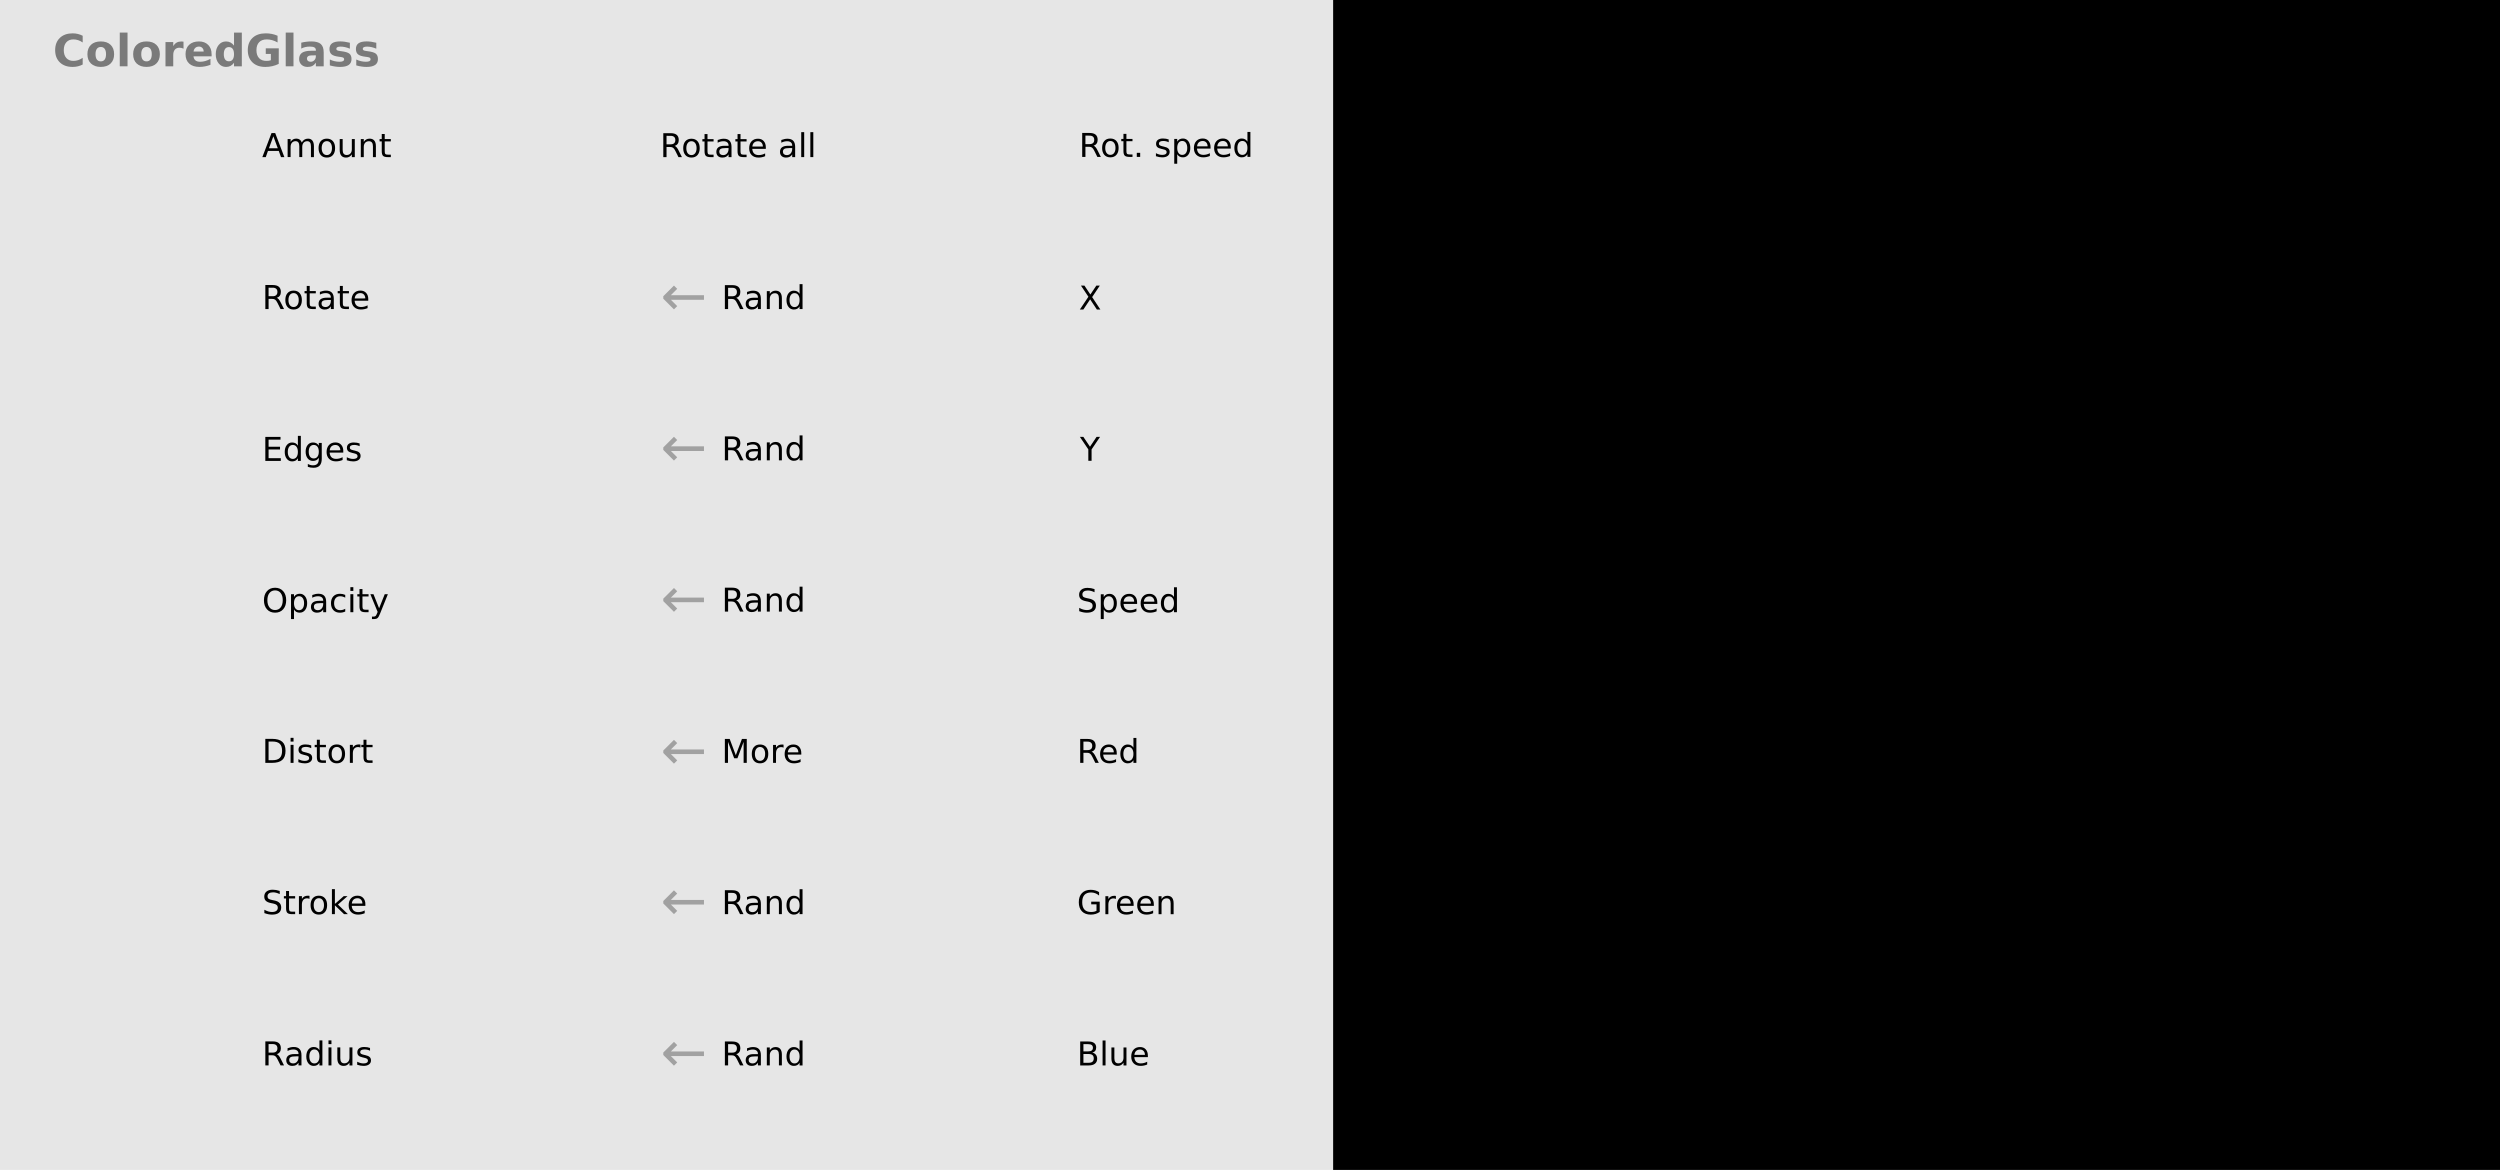 <?xml version="1.0" encoding="UTF-8" standalone="no"?>
<!-- Created with Inkscape (http://www.inkscape.org/) -->

<svg
   xmlns:dc="http://purl.org/dc/elements/1.1/"
   xmlns:cc="http://creativecommons.org/ns#"
   xmlns:rdf="http://www.w3.org/1999/02/22-rdf-syntax-ns#"
   xmlns:svg="http://www.w3.org/2000/svg"
   xmlns="http://www.w3.org/2000/svg"
   xmlns:sodipodi="http://sodipodi.sourceforge.net/DTD/sodipodi-0.dtd"
   xmlns:inkscape="http://www.inkscape.org/namespaces/inkscape"
   width="812"
   height="380"
   viewBox="0 0 214.842 100.542"
   version="1.1"
   id="svg11003"
   inkscape:version="0.92.5 (2060ec1f9f, 2020-04-08)"
   sodipodi:docname="ColoredGlass.svg">
  <defs
     id="defs10997" />
  <sodipodi:namedview
     id="base"
     pagecolor="#ffffff"
     bordercolor="#666666"
     borderopacity="1.0"
     inkscape:pageopacity="0.0"
     inkscape:pageshadow="2"
     inkscape:zoom="1.979899"
     inkscape:cx="230.95998"
     inkscape:cy="153.18511"
     inkscape:document-units="mm"
     inkscape:current-layer="layer1"
     showgrid="false"
     fit-margin-top="0"
     fit-margin-left="0"
     fit-margin-right="0"
     fit-margin-bottom="0"
     inkscape:window-width="1916"
     inkscape:window-height="1033"
     inkscape:window-x="0"
     inkscape:window-y="22"
     inkscape:window-maximized="0"
     units="px"
     showguides="true"
     inkscape:guide-bbox="true">
    <sodipodi:guide
       position="36.683,49"
       orientation="0,1"
       id="guide9795"
       inkscape:locked="false"
       inkscape:label=""
       inkscape:color="rgb(0,0,255)" />
    <sodipodi:guide
       position="22.317,107.71"
       orientation="1,0"
       id="guide9843"
       inkscape:locked="false" />
    <sodipodi:guide
       position="14.93,62"
       orientation="0,1"
       id="guide10590"
       inkscape:locked="false"
       inkscape:label=""
       inkscape:color="rgb(0,0,255)" />
    <sodipodi:guide
       position="10.678,75"
       orientation="0,1"
       id="guide10592"
       inkscape:locked="false"
       inkscape:label=""
       inkscape:color="rgb(0,0,255)" />
    <sodipodi:guide
       position="6.331,87"
       orientation="0,1"
       id="guide10664"
       inkscape:locked="false"
       inkscape:label=""
       inkscape:color="rgb(0,0,255)" />
    <sodipodi:guide
       position="-2.362,44.601"
       orientation="1,0"
       id="guide10675"
       inkscape:locked="false" />
    <sodipodi:guide
       position="55.846,42.144"
       orientation="1,0"
       id="guide10677"
       inkscape:locked="false" />
    <sodipodi:guide
       position="92.828,37.468"
       orientation="1,0"
       id="guide10679"
       inkscape:locked="false" />
    <sodipodi:guide
       position="16.914,36"
       orientation="0,1"
       id="guide10690"
       inkscape:locked="false"
       inkscape:label=""
       inkscape:color="rgb(0,0,255)" />
    <sodipodi:guide
       position="28.78,23"
       orientation="0,1"
       id="guide10692"
       inkscape:locked="false"
       inkscape:label=""
       inkscape:color="rgb(0,0,255)" />
    <sodipodi:guide
       position="-2.362,10"
       orientation="0,1"
       id="guide10702"
       inkscape:locked="false"
       inkscape:label=""
       inkscape:color="rgb(0,0,255)" />
  </sodipodi:namedview>
  <g
     inkscape:label="Layer 1"
     inkscape:groupmode="layer"
     id="layer1"
     transform="translate(-64.793,-75.128)">
    <path
       inkscape:connector-curvature="0"
       id="path33429-1"
       d="M 64.793,75.128 H 179.395 V 175.67 H 64.793 Z m 0,0"
       style="fill:#e6e6e6;fill-opacity:1;fill-rule:nonzero;stroke:none;stroke-width:0.47"
       sodipodi:insensitive="true" />
    <g
       style="font-style:normal;font-weight:normal;font-size:2.117px;line-height:1.25;font-family:sans-serif;letter-spacing:0px;word-spacing:0px;fill:#ffffff;fill-opacity:0;stroke:none;stroke-width:0.265"
       id="text878" />
    <g
       aria-label="     "
       style="font-style:normal;font-weight:normal;font-size:2.117px;line-height:1.25;font-family:sans-serif;letter-spacing:0px;word-spacing:0px;fill:#000000;fill-opacity:1;stroke:none;stroke-width:0.265"
       id="text1789" />
    <g
       style="font-style:normal;font-weight:normal;font-size:2.117px;line-height:1.25;font-family:sans-serif;letter-spacing:0px;word-spacing:0px;fill:#000000;fill-opacity:1;stroke:none;stroke-width:0.265"
       id="text1785-9" />
    <g
       transform="matrix(0.265,0,0,0.265,64.793,75.128)"
       style="font-style:normal;font-weight:normal;font-size:8px;line-height:1.25;font-family:sans-serif;letter-spacing:0px;word-spacing:0px;fill:#000000;fill-opacity:1;stroke:none"
       id="flowRoot2241" />
    <rect
       style="opacity:1;fill:#000000;fill-opacity:1;stroke:none;stroke-width:0.491;stroke-miterlimit:4;stroke-dasharray:none;stroke-opacity:1"
       id="rect9651"
       width="100.542"
       height="100.542"
       x="179.358"
       y="75.128" />
    <g
       id="g10662">
      <path
         d="m 88.284,86.84 -0.379,1.028 h 0.759 z m -0.158,-0.275 h 0.317 l 0.787,2.065 H 88.94 L 88.751,88.1 h -0.931 l -0.188,0.53 h -0.295 z"
         style="font-style:normal;font-variant:normal;font-weight:normal;font-stretch:normal;font-size:2.888px;line-height:1.25;font-family:sans-serif;-inkscape-font-specification:sans-serif;letter-spacing:0px;word-spacing:0px;fill:#000000;fill-opacity:1;stroke:none;stroke-width:0.236"
         id="path10035"
         inkscape:connector-curvature="0" />
      <path
         d="m 90.726,87.378 q 0.095,-0.172 0.228,-0.253 0.133,-0.082 0.313,-0.082 0.242,0 0.373,0.17 0.131,0.169 0.131,0.481 v 0.935 h -0.256 v -0.927 q 0,-0.223 -0.079,-0.331 -0.079,-0.108 -0.241,-0.108 -0.198,0 -0.313,0.131 -0.115,0.131 -0.115,0.358 v 0.875 H 90.513 v -0.927 q 0,-0.224 -0.079,-0.331 -0.079,-0.108 -0.243,-0.108 -0.195,0 -0.31,0.133 -0.115,0.131 -0.115,0.357 v 0.875 h -0.256 v -1.549 h 0.256 v 0.241 q 0.087,-0.142 0.209,-0.21 0.122,-0.068 0.289,-0.068 0.169,0 0.286,0.086 0.119,0.086 0.176,0.249 z"
         style="font-style:normal;font-variant:normal;font-weight:normal;font-stretch:normal;font-size:2.888px;line-height:1.25;font-family:sans-serif;-inkscape-font-specification:sans-serif;letter-spacing:0px;word-spacing:0px;fill:#000000;fill-opacity:1;stroke:none;stroke-width:0.236"
         id="path10037"
         inkscape:connector-curvature="0" />
      <path
         d="m 92.88,87.259 q -0.205,0 -0.324,0.16 -0.119,0.159 -0.119,0.437 0,0.278 0.118,0.438 0.119,0.159 0.325,0.159 0.203,0 0.322,-0.16 0.119,-0.16 0.119,-0.437 0,-0.275 -0.119,-0.436 -0.119,-0.162 -0.322,-0.162 z m 0,-0.216 q 0.332,0 0.521,0.216 0.189,0.216 0.189,0.597 0,0.38 -0.189,0.597 -0.189,0.216 -0.521,0.216 -0.333,0 -0.523,-0.216 -0.188,-0.217 -0.188,-0.597 0,-0.382 0.188,-0.597 0.189,-0.216 0.523,-0.216 z"
         style="font-style:normal;font-variant:normal;font-weight:normal;font-stretch:normal;font-size:2.888px;line-height:1.25;font-family:sans-serif;-inkscape-font-specification:sans-serif;letter-spacing:0px;word-spacing:0px;fill:#000000;fill-opacity:1;stroke:none;stroke-width:0.236"
         id="path10039"
         inkscape:connector-curvature="0" />
      <path
         d="m 93.986,88.018 v -0.938 h 0.254 v 0.928 q 0,0.22 0.086,0.331 0.086,0.109 0.257,0.109 0.206,0 0.325,-0.131 0.12,-0.131 0.12,-0.358 v -0.878 h 0.254 v 1.549 H 95.029 v -0.238 q -0.093,0.141 -0.216,0.21 -0.122,0.068 -0.284,0.068 -0.267,0 -0.405,-0.166 -0.138,-0.166 -0.138,-0.485 z m 0.64,-0.975 z"
         style="font-style:normal;font-variant:normal;font-weight:normal;font-stretch:normal;font-size:2.888px;line-height:1.25;font-family:sans-serif;-inkscape-font-specification:sans-serif;letter-spacing:0px;word-spacing:0px;fill:#000000;fill-opacity:1;stroke:none;stroke-width:0.236"
         id="path10041"
         inkscape:connector-curvature="0" />
      <path
         d="m 97.096,87.695 v 0.935 h -0.254 v -0.927 q 0,-0.22 -0.086,-0.329 -0.086,-0.109 -0.257,-0.109 -0.206,0 -0.325,0.131 -0.119,0.131 -0.119,0.358 v 0.875 h -0.256 v -1.549 h 0.256 v 0.241 q 0.091,-0.14 0.214,-0.209 0.124,-0.069 0.286,-0.069 0.267,0 0.404,0.166 0.137,0.165 0.137,0.485 z"
         style="font-style:normal;font-variant:normal;font-weight:normal;font-stretch:normal;font-size:2.888px;line-height:1.25;font-family:sans-serif;-inkscape-font-specification:sans-serif;letter-spacing:0px;word-spacing:0px;fill:#000000;fill-opacity:1;stroke:none;stroke-width:0.236"
         id="path10043"
         inkscape:connector-curvature="0" />
      <path
         d="m 97.855,86.641 v 0.44 h 0.524 v 0.198 h -0.524 v 0.841 q 0,0.189 0.051,0.243 0.053,0.054 0.212,0.054 h 0.261 v 0.213 h -0.261 q -0.295,0 -0.407,-0.109 -0.112,-0.111 -0.112,-0.401 v -0.841 h -0.187 v -0.198 h 0.187 v -0.44 z"
         style="font-style:normal;font-variant:normal;font-weight:normal;font-stretch:normal;font-size:2.888px;line-height:1.25;font-family:sans-serif;-inkscape-font-specification:sans-serif;letter-spacing:0px;word-spacing:0px;fill:#000000;fill-opacity:1;stroke:none;stroke-width:0.236"
         id="path10045"
         inkscape:connector-curvature="0" />
    </g>
    <g
       id="g10654"
       transform="translate(0,0.058)">
      <path
         d="m 88.573,100.661 q 0.09,0.03 0.174,0.13 0.086,0.1 0.172,0.274 l 0.284,0.564 h -0.3 l -0.264,-0.53 q -0.102,-0.207 -0.199,-0.275 -0.095,-0.068 -0.261,-0.068 h -0.304 v 0.873 h -0.279 v -2.065 h 0.631 q 0.354,0 0.528,0.148 0.174,0.148 0.174,0.447 0,0.195 -0.091,0.324 -0.09,0.129 -0.263,0.178 z m -0.7,-0.867 v 0.733 h 0.351 q 0.202,0 0.304,-0.093 0.104,-0.094 0.104,-0.275 0,-0.181 -0.104,-0.272 -0.102,-0.093 -0.304,-0.093 z"
         style="font-style:normal;font-variant:normal;font-weight:normal;font-stretch:normal;font-size:2.888px;line-height:1.25;font-family:sans-serif;-inkscape-font-specification:sans-serif;letter-spacing:0px;word-spacing:0px;fill:#000000;fill-opacity:1;stroke:none;stroke-width:0.236"
         id="path10047"
         inkscape:connector-curvature="0" />
      <path
         d="m 90.024,100.259 q -0.205,0 -0.324,0.16 -0.119,0.159 -0.119,0.437 0,0.278 0.118,0.438 0.119,0.159 0.325,0.159 0.203,0 0.322,-0.16 0.119,-0.16 0.119,-0.437 0,-0.275 -0.119,-0.436 -0.119,-0.162 -0.322,-0.162 z m 0,-0.216 q 0.332,0 0.521,0.216 0.189,0.216 0.189,0.597 0,0.38 -0.189,0.598 -0.189,0.216 -0.521,0.216 -0.333,0 -0.523,-0.216 -0.188,-0.217 -0.188,-0.598 0,-0.382 0.188,-0.597 0.189,-0.216 0.523,-0.216 z"
         style="font-style:normal;font-variant:normal;font-weight:normal;font-stretch:normal;font-size:2.888px;line-height:1.25;font-family:sans-serif;-inkscape-font-specification:sans-serif;letter-spacing:0px;word-spacing:0px;fill:#000000;fill-opacity:1;stroke:none;stroke-width:0.236"
         id="path10049"
         inkscape:connector-curvature="0" />
      <path
         d="m 91.408,99.641 v 0.44 h 0.524 v 0.198 h -0.524 v 0.841 q 0,0.189 0.051,0.243 0.053,0.054 0.212,0.054 h 0.261 v 0.213 h -0.261 q -0.295,0 -0.407,-0.109 -0.112,-0.111 -0.112,-0.401 v -0.841 h -0.187 v -0.198 h 0.187 v -0.44 z"
         style="font-style:normal;font-variant:normal;font-weight:normal;font-stretch:normal;font-size:2.888px;line-height:1.25;font-family:sans-serif;-inkscape-font-specification:sans-serif;letter-spacing:0px;word-spacing:0px;fill:#000000;fill-opacity:1;stroke:none;stroke-width:0.236"
         id="path10051"
         inkscape:connector-curvature="0" />
      <path
         d="m 92.971,100.851 q -0.308,0 -0.427,0.07 -0.119,0.07 -0.119,0.241 0,0.136 0.089,0.216 0.09,0.079 0.243,0.079 0.212,0 0.339,-0.149 0.129,-0.151 0.129,-0.4 v -0.057 z m 0.508,-0.105 v 0.884 h -0.254 v -0.235 q -0.087,0.141 -0.217,0.209 -0.13,0.066 -0.318,0.066 -0.238,0 -0.379,-0.133 -0.14,-0.134 -0.14,-0.358 0,-0.261 0.174,-0.394 0.176,-0.133 0.523,-0.133 h 0.357 v -0.025 q 0,-0.176 -0.116,-0.271 -0.115,-0.097 -0.324,-0.097 -0.133,0 -0.259,0.032 -0.126,0.032 -0.242,0.095 v -0.235 q 0.14,-0.054 0.271,-0.08 0.131,-0.028 0.256,-0.028 0.336,0 0.502,0.174 0.166,0.174 0.166,0.528 z"
         style="font-style:normal;font-variant:normal;font-weight:normal;font-stretch:normal;font-size:2.888px;line-height:1.25;font-family:sans-serif;-inkscape-font-specification:sans-serif;letter-spacing:0px;word-spacing:0px;fill:#000000;fill-opacity:1;stroke:none;stroke-width:0.236"
         id="path10053"
         inkscape:connector-curvature="0" />
      <path
         d="m 94.255,99.641 v 0.44 h 0.524 v 0.198 h -0.524 v 0.841 q 0,0.189 0.051,0.243 0.053,0.054 0.212,0.054 h 0.261 v 0.213 h -0.261 q -0.295,0 -0.407,-0.109 -0.112,-0.111 -0.112,-0.401 v -0.841 h -0.187 v -0.198 h 0.187 v -0.44 z"
         style="font-style:normal;font-variant:normal;font-weight:normal;font-stretch:normal;font-size:2.888px;line-height:1.25;font-family:sans-serif;-inkscape-font-specification:sans-serif;letter-spacing:0px;word-spacing:0px;fill:#000000;fill-opacity:1;stroke:none;stroke-width:0.236"
         id="path10055"
         inkscape:connector-curvature="0" />
      <path
         d="m 96.439,100.791 v 0.124 h -1.17 q 0.017,0.263 0.158,0.401 0.142,0.137 0.396,0.137 0.147,0 0.284,-0.036 0.138,-0.036 0.274,-0.108 v 0.241 q -0.137,0.058 -0.281,0.088 -0.144,0.03 -0.292,0.03 -0.371,0 -0.588,-0.216 -0.216,-0.216 -0.216,-0.584 0,-0.38 0.205,-0.603 0.206,-0.224 0.555,-0.224 0.313,0 0.494,0.202 0.183,0.201 0.183,0.546 z m -0.254,-0.075 q -0.003,-0.209 -0.118,-0.333 -0.113,-0.124 -0.302,-0.124 -0.213,0 -0.342,0.12 -0.127,0.12 -0.147,0.339 z"
         style="font-style:normal;font-variant:normal;font-weight:normal;font-stretch:normal;font-size:2.888px;line-height:1.25;font-family:sans-serif;-inkscape-font-specification:sans-serif;letter-spacing:0px;word-spacing:0px;fill:#000000;fill-opacity:1;stroke:none;stroke-width:0.236"
         id="path10057"
         inkscape:connector-curvature="0" />
    </g>
    <g
       id="g10646"
       transform="translate(0,0.658)">
      <path
         d="m 87.594,112.016 h 1.306 v 0.235 h -1.026 v 0.611 h 0.983 v 0.235 h -0.983 v 0.748 h 1.051 v 0.235 h -1.331 z"
         style="font-style:normal;font-variant:normal;font-weight:normal;font-stretch:normal;font-size:2.888px;line-height:1.25;font-family:sans-serif;-inkscape-font-specification:sans-serif;letter-spacing:0px;word-spacing:0px;fill:#000000;fill-opacity:1;stroke:none;stroke-width:0.236"
         id="path10059"
         inkscape:connector-curvature="0" />
      <path
         d="m 90.392,112.767 v -0.838 h 0.254 v 2.152 h -0.254 v -0.232 q -0.08,0.138 -0.203,0.206 -0.122,0.066 -0.293,0.066 -0.281,0 -0.458,-0.224 -0.176,-0.224 -0.176,-0.589 0,-0.365 0.176,-0.589 0.177,-0.224 0.458,-0.224 0.172,0 0.293,0.068 0.123,0.066 0.203,0.205 z M 89.525,113.307 q 0,0.281 0.115,0.441 0.116,0.159 0.318,0.159 0.202,0 0.318,-0.159 0.116,-0.16 0.116,-0.441 0,-0.281 -0.116,-0.44 -0.116,-0.16 -0.318,-0.16 -0.202,0 -0.318,0.16 -0.115,0.159 -0.115,0.44 z"
         style="font-style:normal;font-variant:normal;font-weight:normal;font-stretch:normal;font-size:2.888px;line-height:1.25;font-family:sans-serif;-inkscape-font-specification:sans-serif;letter-spacing:0px;word-spacing:0px;fill:#000000;fill-opacity:1;stroke:none;stroke-width:0.236"
         id="path10061"
         inkscape:connector-curvature="0" />
      <path
         d="m 92.19,113.288 q 0,-0.277 -0.115,-0.429 -0.113,-0.152 -0.319,-0.152 -0.205,0 -0.319,0.152 -0.113,0.152 -0.113,0.429 0,0.275 0.113,0.427 0.115,0.152 0.319,0.152 0.206,0 0.319,-0.152 0.115,-0.152 0.115,-0.427 z m 0.254,0.6 q 0,0.396 -0.176,0.588 -0.176,0.194 -0.538,0.194 -0.134,0 -0.253,-0.021 -0.119,-0.019 -0.231,-0.061 v -0.248 q 0.112,0.061 0.221,0.09 0.109,0.029 0.223,0.029 0.25,0 0.375,-0.131 0.124,-0.13 0.124,-0.394 v -0.126 q -0.079,0.137 -0.202,0.205 -0.123,0.068 -0.295,0.068 -0.285,0 -0.459,-0.217 -0.174,-0.217 -0.174,-0.575 0,-0.36 0.174,-0.577 0.174,-0.217 0.459,-0.217 0.172,0 0.295,0.068 0.123,0.068 0.202,0.205 v -0.235 h 0.254 z"
         style="font-style:normal;font-variant:normal;font-weight:normal;font-stretch:normal;font-size:2.888px;line-height:1.25;font-family:sans-serif;-inkscape-font-specification:sans-serif;letter-spacing:0px;word-spacing:0px;fill:#000000;fill-opacity:1;stroke:none;stroke-width:0.236"
         id="path10063"
         inkscape:connector-curvature="0" />
      <path
         d="m 94.293,113.242 v 0.124 h -1.17 q 0.017,0.263 0.158,0.401 0.142,0.137 0.396,0.137 0.147,0 0.284,-0.036 0.138,-0.036 0.274,-0.108 v 0.241 q -0.137,0.058 -0.281,0.088 -0.144,0.03 -0.292,0.03 -0.371,0 -0.588,-0.216 -0.216,-0.216 -0.216,-0.584 0,-0.38 0.205,-0.603 0.206,-0.224 0.555,-0.224 0.313,0 0.494,0.202 0.183,0.201 0.183,0.546 z m -0.254,-0.075 q -0.003,-0.209 -0.118,-0.333 -0.113,-0.124 -0.302,-0.124 -0.213,0 -0.342,0.12 -0.127,0.12 -0.147,0.339 z"
         style="font-style:normal;font-variant:normal;font-weight:normal;font-stretch:normal;font-size:2.888px;line-height:1.25;font-family:sans-serif;-inkscape-font-specification:sans-serif;letter-spacing:0px;word-spacing:0px;fill:#000000;fill-opacity:1;stroke:none;stroke-width:0.236"
         id="path10065"
         inkscape:connector-curvature="0" />
      <path
         d="m 95.699,112.577 v 0.241 q -0.108,-0.055 -0.224,-0.083 -0.116,-0.028 -0.241,-0.028 -0.189,0 -0.285,0.058 -0.094,0.058 -0.094,0.174 0,0.088 0.068,0.14 0.068,0.05 0.272,0.095 l 0.087,0.019 q 0.271,0.058 0.384,0.165 0.115,0.105 0.115,0.295 0,0.216 -0.172,0.342 -0.17,0.126 -0.469,0.126 -0.124,0 -0.26,-0.025 -0.134,-0.024 -0.284,-0.072 v -0.263 q 0.141,0.073 0.278,0.111 0.137,0.036 0.271,0.036 0.18,0 0.277,-0.061 0.097,-0.062 0.097,-0.174 0,-0.104 -0.071,-0.159 -0.069,-0.055 -0.306,-0.106 l -0.089,-0.021 q -0.237,-0.05 -0.342,-0.152 -0.105,-0.104 -0.105,-0.284 0,-0.219 0.155,-0.337 0.155,-0.119 0.44,-0.119 0.141,0 0.266,0.021 0.124,0.021 0.23,0.062 z"
         style="font-style:normal;font-variant:normal;font-weight:normal;font-stretch:normal;font-size:2.888px;line-height:1.25;font-family:sans-serif;-inkscape-font-specification:sans-serif;letter-spacing:0px;word-spacing:0px;fill:#000000;fill-opacity:1;stroke:none;stroke-width:0.236"
         id="path10067"
         inkscape:connector-curvature="0" />
    </g>
    <g
       id="g10673"
       transform="translate(0,0.057)">
      <path
         d="m 88.432,125.807 q -0.304,0 -0.484,0.227 -0.178,0.227 -0.178,0.618 0,0.39 0.178,0.617 0.18,0.227 0.484,0.227 0.304,0 0.481,-0.227 0.178,-0.227 0.178,-0.617 0,-0.391 -0.178,-0.618 -0.177,-0.227 -0.481,-0.227 z m 0,-0.227 q 0.434,0 0.694,0.292 0.26,0.29 0.26,0.78 0,0.488 -0.26,0.78 -0.26,0.29 -0.694,0.29 -0.436,0 -0.697,-0.29 -0.26,-0.29 -0.26,-0.78 0,-0.49 0.26,-0.78 0.261,-0.292 0.697,-0.292 z"
         style="font-style:normal;font-variant:normal;font-weight:normal;font-stretch:normal;font-size:2.888px;line-height:1.25;font-family:sans-serif;-inkscape-font-specification:sans-serif;letter-spacing:0px;word-spacing:0px;fill:#000000;fill-opacity:1;stroke:none;stroke-width:0.236"
         id="path10069"
         inkscape:connector-curvature="0" />
      <path
         d="m 90.058,127.45 v 0.822 h -0.256 v -2.138 h 0.256 v 0.235 q 0.08,-0.138 0.202,-0.205 0.123,-0.068 0.293,-0.068 0.282,0 0.458,0.224 0.177,0.224 0.177,0.589 0,0.365 -0.177,0.589 -0.176,0.224 -0.458,0.224 -0.17,0 -0.293,-0.066 -0.122,-0.068 -0.202,-0.206 z m 0.866,-0.541 q 0,-0.281 -0.116,-0.44 -0.115,-0.16 -0.317,-0.16 -0.202,0 -0.318,0.16 -0.115,0.159 -0.115,0.44 0,0.281 0.115,0.441 0.116,0.159 0.318,0.159 0.202,0 0.317,-0.159 0.116,-0.16 0.116,-0.441 z"
         style="font-style:normal;font-variant:normal;font-weight:normal;font-stretch:normal;font-size:2.888px;line-height:1.25;font-family:sans-serif;-inkscape-font-specification:sans-serif;letter-spacing:0px;word-spacing:0px;fill:#000000;fill-opacity:1;stroke:none;stroke-width:0.236"
         id="path10071"
         inkscape:connector-curvature="0" />
      <path
         d="m 92.314,126.903 q -0.308,0 -0.427,0.07 -0.119,0.07 -0.119,0.241 0,0.136 0.089,0.216 0.09,0.079 0.243,0.079 0.212,0 0.339,-0.149 0.129,-0.151 0.129,-0.4 v -0.057 z m 0.508,-0.105 v 0.884 h -0.254 v -0.235 q -0.087,0.141 -0.217,0.209 -0.13,0.066 -0.318,0.066 -0.238,0 -0.379,-0.133 -0.14,-0.134 -0.14,-0.358 0,-0.261 0.174,-0.394 0.176,-0.133 0.523,-0.133 h 0.357 v -0.025 q 0,-0.176 -0.116,-0.271 -0.115,-0.097 -0.324,-0.097 -0.133,0 -0.259,0.032 -0.126,0.032 -0.242,0.095 v -0.235 q 0.14,-0.054 0.271,-0.08 0.131,-0.028 0.256,-0.028 0.336,0 0.502,0.174 0.166,0.174 0.166,0.528 z"
         style="font-style:normal;font-variant:normal;font-weight:normal;font-stretch:normal;font-size:2.888px;line-height:1.25;font-family:sans-serif;-inkscape-font-specification:sans-serif;letter-spacing:0px;word-spacing:0px;fill:#000000;fill-opacity:1;stroke:none;stroke-width:0.236"
         id="path10073"
         inkscape:connector-curvature="0" />
      <path
         d="m 94.461,126.192 v 0.238 q -0.108,-0.059 -0.217,-0.088 -0.108,-0.03 -0.219,-0.03 -0.248,0 -0.384,0.158 -0.137,0.156 -0.137,0.44 0,0.284 0.137,0.441 0.137,0.156 0.384,0.156 0.111,0 0.219,-0.029 0.109,-0.03 0.217,-0.09 v 0.235 q -0.106,0.05 -0.221,0.075 -0.113,0.025 -0.242,0.025 -0.35,0 -0.556,-0.22 -0.206,-0.22 -0.206,-0.593 0,-0.379 0.207,-0.596 0.209,-0.217 0.571,-0.217 0.118,0 0.23,0.025 0.112,0.024 0.217,0.072 z"
         style="font-style:normal;font-variant:normal;font-weight:normal;font-stretch:normal;font-size:2.888px;line-height:1.25;font-family:sans-serif;-inkscape-font-specification:sans-serif;letter-spacing:0px;word-spacing:0px;fill:#000000;fill-opacity:1;stroke:none;stroke-width:0.236"
         id="path10075"
         inkscape:connector-curvature="0" />
      <path
         d="m 94.903,126.133 h 0.254 v 1.549 H 94.903 Z m 0,-0.603 h 0.254 v 0.322 H 94.903 Z"
         style="font-style:normal;font-variant:normal;font-weight:normal;font-stretch:normal;font-size:2.888px;line-height:1.25;font-family:sans-serif;-inkscape-font-specification:sans-serif;letter-spacing:0px;word-spacing:0px;fill:#000000;fill-opacity:1;stroke:none;stroke-width:0.236"
         id="path10077"
         inkscape:connector-curvature="0" />
      <path
         d="m 95.942,125.693 v 0.44 h 0.524 v 0.198 h -0.524 v 0.841 q 0,0.189 0.051,0.243 0.053,0.054 0.212,0.054 h 0.261 v 0.213 h -0.261 q -0.295,0 -0.407,-0.109 -0.112,-0.111 -0.112,-0.401 v -0.841 H 95.499 V 126.133 h 0.187 v -0.44 z"
         style="font-style:normal;font-variant:normal;font-weight:normal;font-stretch:normal;font-size:2.888px;line-height:1.25;font-family:sans-serif;-inkscape-font-specification:sans-serif;letter-spacing:0px;word-spacing:0px;fill:#000000;fill-opacity:1;stroke:none;stroke-width:0.236"
         id="path10079"
         inkscape:connector-curvature="0" />
      <path
         d="m 97.445,127.826 q -0.108,0.277 -0.21,0.361 -0.102,0.084 -0.274,0.084 h -0.203 v -0.213 h 0.149 q 0.105,0 0.163,-0.05 0.058,-0.05 0.129,-0.235 l 0.046,-0.116 -0.627,-1.524 h 0.27 l 0.484,1.212 0.484,-1.212 h 0.27 z"
         style="font-style:normal;font-variant:normal;font-weight:normal;font-stretch:normal;font-size:2.888px;line-height:1.25;font-family:sans-serif;-inkscape-font-specification:sans-serif;letter-spacing:0px;word-spacing:0px;fill:#000000;fill-opacity:1;stroke:none;stroke-width:0.236"
         id="path10081"
         inkscape:connector-curvature="0" />
    </g>
    <g
       id="g10688"
       transform="translate(0,0.023)">
      <path
         d="m 87.873,138.829 v 1.606 h 0.337 q 0.427,0 0.625,-0.194 0.199,-0.194 0.199,-0.611 0,-0.415 -0.199,-0.607 -0.198,-0.194 -0.625,-0.194 z m -0.279,-0.23 h 0.574 q 0.6,0 0.881,0.25 0.281,0.249 0.281,0.78 0,0.534 -0.282,0.784 -0.282,0.25 -0.88,0.25 h -0.574 z"
         style="font-style:normal;font-variant:normal;font-weight:normal;font-stretch:normal;font-size:2.888px;line-height:1.25;font-family:sans-serif;-inkscape-font-specification:sans-serif;letter-spacing:0px;word-spacing:0px;fill:#000000;fill-opacity:1;stroke:none;stroke-width:0.236"
         id="path10083"
         inkscape:connector-curvature="0" />
      <path
         d="m 89.764,139.115 h 0.254 v 1.549 h -0.254 z m 0,-0.603 h 0.254 v 0.322 h -0.254 z"
         style="font-style:normal;font-variant:normal;font-weight:normal;font-stretch:normal;font-size:2.888px;line-height:1.25;font-family:sans-serif;-inkscape-font-specification:sans-serif;letter-spacing:0px;word-spacing:0px;fill:#000000;fill-opacity:1;stroke:none;stroke-width:0.236"
         id="path10085"
         inkscape:connector-curvature="0" />
      <path
         d="m 91.538,139.161 v 0.241 q -0.108,-0.055 -0.224,-0.083 -0.116,-0.028 -0.241,-0.028 -0.189,0 -0.285,0.058 -0.094,0.058 -0.094,0.174 0,0.088 0.068,0.14 0.068,0.05 0.272,0.095 l 0.087,0.019 q 0.271,0.058 0.384,0.165 0.115,0.105 0.115,0.295 0,0.216 -0.172,0.342 -0.17,0.126 -0.469,0.126 -0.124,0 -0.26,-0.025 -0.134,-0.024 -0.284,-0.072 v -0.263 q 0.141,0.073 0.278,0.111 0.137,0.036 0.271,0.036 0.18,0 0.277,-0.061 0.097,-0.062 0.097,-0.174 0,-0.104 -0.071,-0.159 -0.069,-0.055 -0.306,-0.106 l -0.089,-0.021 q -0.237,-0.05 -0.342,-0.152 -0.105,-0.104 -0.105,-0.284 0,-0.219 0.155,-0.337 0.155,-0.119 0.44,-0.119 0.141,0 0.266,0.021 0.124,0.021 0.23,0.062 z"
         style="font-style:normal;font-variant:normal;font-weight:normal;font-stretch:normal;font-size:2.888px;line-height:1.25;font-family:sans-serif;-inkscape-font-specification:sans-serif;letter-spacing:0px;word-spacing:0px;fill:#000000;fill-opacity:1;stroke:none;stroke-width:0.236"
         id="path10087"
         inkscape:connector-curvature="0" />
      <path
         d="m 92.278,138.676 v 0.44 h 0.524 v 0.198 h -0.524 v 0.841 q 0,0.189 0.051,0.243 0.053,0.054 0.212,0.054 h 0.261 v 0.213 h -0.261 q -0.295,0 -0.407,-0.109 -0.112,-0.111 -0.112,-0.401 v -0.841 h -0.187 v -0.198 h 0.187 v -0.44 z"
         style="font-style:normal;font-variant:normal;font-weight:normal;font-stretch:normal;font-size:2.888px;line-height:1.25;font-family:sans-serif;-inkscape-font-specification:sans-serif;letter-spacing:0px;word-spacing:0px;fill:#000000;fill-opacity:1;stroke:none;stroke-width:0.236"
         id="path10089"
         inkscape:connector-curvature="0" />
      <path
         d="m 93.737,139.294 q -0.205,0 -0.324,0.16 -0.119,0.159 -0.119,0.437 0,0.278 0.118,0.438 0.119,0.159 0.325,0.159 0.203,0 0.322,-0.16 0.119,-0.16 0.119,-0.437 0,-0.275 -0.119,-0.436 -0.119,-0.162 -0.322,-0.162 z m 0,-0.216 q 0.332,0 0.521,0.216 0.189,0.216 0.189,0.597 0,0.38 -0.189,0.597 -0.189,0.216 -0.521,0.216 -0.333,0 -0.523,-0.216 -0.188,-0.217 -0.188,-0.597 0,-0.382 0.188,-0.597 0.189,-0.216 0.523,-0.216 z"
         style="font-style:normal;font-variant:normal;font-weight:normal;font-stretch:normal;font-size:2.888px;line-height:1.25;font-family:sans-serif;-inkscape-font-specification:sans-serif;letter-spacing:0px;word-spacing:0px;fill:#000000;fill-opacity:1;stroke:none;stroke-width:0.236"
         id="path10091"
         inkscape:connector-curvature="0" />
      <path
         d="m 95.768,139.353 q -0.043,-0.025 -0.094,-0.036 -0.05,-0.013 -0.111,-0.013 -0.216,0 -0.332,0.141 -0.115,0.14 -0.115,0.402 v 0.816 h -0.256 v -1.549 h 0.256 v 0.241 q 0.08,-0.141 0.209,-0.209 0.129,-0.069 0.313,-0.069 0.026,0 0.058,0.004 0.032,0.003 0.071,0.01 z"
         style="font-style:normal;font-variant:normal;font-weight:normal;font-stretch:normal;font-size:2.888px;line-height:1.25;font-family:sans-serif;-inkscape-font-specification:sans-serif;letter-spacing:0px;word-spacing:0px;fill:#000000;fill-opacity:1;stroke:none;stroke-width:0.236"
         id="path10093"
         inkscape:connector-curvature="0" />
      <path
         d="m 96.286,138.676 v 0.44 h 0.524 v 0.198 h -0.524 v 0.841 q 0,0.189 0.051,0.243 0.053,0.054 0.212,0.054 h 0.261 v 0.213 H 96.549 q -0.295,0 -0.407,-0.109 -0.112,-0.111 -0.112,-0.401 v -0.841 H 95.844 v -0.198 h 0.187 v -0.44 z"
         style="font-style:normal;font-variant:normal;font-weight:normal;font-stretch:normal;font-size:2.888px;line-height:1.25;font-family:sans-serif;-inkscape-font-specification:sans-serif;letter-spacing:0px;word-spacing:0px;fill:#000000;fill-opacity:1;stroke:none;stroke-width:0.236"
         id="path10095"
         inkscape:connector-curvature="0" />
    </g>
    <g
       id="g10700"
       transform="translate(0,0.041)">
      <path
         d="m 88.832,151.65 v 0.272 q -0.159,-0.076 -0.3,-0.113 -0.141,-0.037 -0.272,-0.037 -0.228,0 -0.353,0.088 -0.123,0.088 -0.123,0.252 0,0.137 0.082,0.207 0.083,0.069 0.313,0.112 l 0.169,0.035 q 0.313,0.059 0.461,0.21 0.149,0.149 0.149,0.401 0,0.3 -0.202,0.455 -0.201,0.155 -0.589,0.155 -0.147,0 -0.313,-0.033 -0.165,-0.033 -0.342,-0.098 v -0.288 q 0.17,0.095 0.333,0.144 0.163,0.049 0.321,0.049 0.239,0 0.369,-0.094 0.13,-0.094 0.13,-0.268 0,-0.152 -0.094,-0.238 -0.093,-0.086 -0.306,-0.129 l -0.17,-0.033 q -0.313,-0.062 -0.452,-0.195 -0.14,-0.133 -0.14,-0.369 0,-0.274 0.192,-0.432 0.194,-0.158 0.532,-0.158 0.145,0 0.296,0.026 0.151,0.026 0.308,0.079 z"
         style="font-style:normal;font-variant:normal;font-weight:normal;font-stretch:normal;font-size:2.888px;line-height:1.25;font-family:sans-serif;-inkscape-font-specification:sans-serif;letter-spacing:0px;word-spacing:0px;fill:#000000;fill-opacity:1;stroke:none;stroke-width:0.236"
         id="path10097"
         inkscape:connector-curvature="0" />
      <path
         d="m 89.632,151.658 v 0.44 h 0.524 v 0.198 H 89.632 v 0.841 q 0,0.189 0.051,0.243 0.053,0.054 0.212,0.054 h 0.261 v 0.213 h -0.261 q -0.295,0 -0.407,-0.109 -0.112,-0.111 -0.112,-0.401 v -0.841 h -0.187 v -0.198 h 0.187 v -0.44 z"
         style="font-style:normal;font-variant:normal;font-weight:normal;font-stretch:normal;font-size:2.888px;line-height:1.25;font-family:sans-serif;-inkscape-font-specification:sans-serif;letter-spacing:0px;word-spacing:0px;fill:#000000;fill-opacity:1;stroke:none;stroke-width:0.236"
         id="path10099"
         inkscape:connector-curvature="0" />
      <path
         d="m 91.389,152.336 q -0.043,-0.025 -0.094,-0.036 -0.05,-0.013 -0.111,-0.013 -0.216,0 -0.332,0.141 -0.115,0.14 -0.115,0.402 v 0.816 H 90.482 v -1.549 h 0.256 v 0.241 q 0.08,-0.141 0.209,-0.209 0.129,-0.069 0.313,-0.069 0.026,0 0.058,0.004 0.032,0.003 0.071,0.01 z"
         style="font-style:normal;font-variant:normal;font-weight:normal;font-stretch:normal;font-size:2.888px;line-height:1.25;font-family:sans-serif;-inkscape-font-specification:sans-serif;letter-spacing:0px;word-spacing:0px;fill:#000000;fill-opacity:1;stroke:none;stroke-width:0.236"
         id="path10101"
         inkscape:connector-curvature="0" />
      <path
         d="m 92.194,152.276 q -0.205,0 -0.324,0.16 -0.119,0.159 -0.119,0.437 0,0.278 0.118,0.438 0.119,0.159 0.325,0.159 0.203,0 0.322,-0.16 0.119,-0.16 0.119,-0.437 0,-0.275 -0.119,-0.436 -0.119,-0.162 -0.322,-0.162 z m 0,-0.216 q 0.332,0 0.521,0.216 0.189,0.216 0.189,0.597 0,0.38 -0.189,0.597 -0.189,0.216 -0.521,0.216 -0.333,0 -0.523,-0.216 -0.188,-0.217 -0.188,-0.597 0,-0.382 0.188,-0.597 0.189,-0.216 0.523,-0.216 z"
         style="font-style:normal;font-variant:normal;font-weight:normal;font-stretch:normal;font-size:2.888px;line-height:1.25;font-family:sans-serif;-inkscape-font-specification:sans-serif;letter-spacing:0px;word-spacing:0px;fill:#000000;fill-opacity:1;stroke:none;stroke-width:0.236"
         id="path10103"
         inkscape:connector-curvature="0" />
      <path
         d="m 93.317,151.495 h 0.256 v 1.271 l 0.759,-0.668 h 0.325 l -0.822,0.725 0.856,0.824 H 94.36 l -0.787,-0.757 v 0.757 h -0.256 z"
         style="font-style:normal;font-variant:normal;font-weight:normal;font-stretch:normal;font-size:2.888px;line-height:1.25;font-family:sans-serif;-inkscape-font-specification:sans-serif;letter-spacing:0px;word-spacing:0px;fill:#000000;fill-opacity:1;stroke:none;stroke-width:0.236"
         id="path10105"
         inkscape:connector-curvature="0" />
      <path
         d="m 96.191,152.809 v 0.124 h -1.17 q 0.017,0.263 0.158,0.401 0.142,0.137 0.396,0.137 0.147,0 0.284,-0.036 0.138,-0.036 0.274,-0.108 v 0.241 q -0.137,0.058 -0.281,0.088 -0.144,0.03 -0.292,0.03 -0.371,0 -0.588,-0.216 -0.216,-0.216 -0.216,-0.584 0,-0.38 0.205,-0.603 0.206,-0.224 0.555,-0.224 0.313,0 0.494,0.202 0.183,0.201 0.183,0.546 z m -0.254,-0.075 q -0.003,-0.209 -0.118,-0.333 -0.113,-0.124 -0.302,-0.124 -0.213,0 -0.342,0.12 -0.127,0.12 -0.147,0.339 z"
         style="font-style:normal;font-variant:normal;font-weight:normal;font-stretch:normal;font-size:2.888px;line-height:1.25;font-family:sans-serif;-inkscape-font-specification:sans-serif;letter-spacing:0px;word-spacing:0px;fill:#000000;fill-opacity:1;stroke:none;stroke-width:0.236"
         id="path10107"
         inkscape:connector-curvature="0" />
    </g>
    <g
       id="g10710"
       transform="translate(0,0.058)">
      <path
         d="m 88.573,165.661 q 0.09,0.03 0.174,0.13 0.086,0.1 0.172,0.274 l 0.284,0.564 h -0.3 l -0.264,-0.53 q -0.102,-0.207 -0.199,-0.275 -0.095,-0.068 -0.261,-0.068 h -0.304 v 0.873 h -0.279 v -2.065 h 0.631 q 0.354,0 0.528,0.148 0.174,0.148 0.174,0.447 0,0.195 -0.091,0.324 -0.09,0.129 -0.263,0.178 z m -0.7,-0.867 v 0.733 h 0.351 q 0.202,0 0.304,-0.093 0.104,-0.094 0.104,-0.275 0,-0.181 -0.104,-0.272 -0.102,-0.093 -0.304,-0.093 z"
         style="font-style:normal;font-variant:normal;font-weight:normal;font-stretch:normal;font-size:2.888px;line-height:1.25;font-family:sans-serif;-inkscape-font-specification:sans-serif;letter-spacing:0px;word-spacing:0px;fill:#000000;fill-opacity:1;stroke:none;stroke-width:0.236"
         id="path10109"
         inkscape:connector-curvature="0" />
      <path
         d="m 90.193,165.851 q -0.308,0 -0.427,0.07 -0.119,0.07 -0.119,0.241 0,0.136 0.089,0.216 0.09,0.079 0.243,0.079 0.212,0 0.339,-0.149 0.129,-0.151 0.129,-0.4 v -0.057 z m 0.508,-0.105 v 0.884 H 90.446 v -0.235 q -0.087,0.141 -0.217,0.209 -0.13,0.066 -0.318,0.066 -0.238,0 -0.379,-0.133 -0.14,-0.134 -0.14,-0.358 0,-0.261 0.174,-0.394 0.176,-0.133 0.523,-0.133 h 0.357 v -0.025 q 0,-0.176 -0.116,-0.271 -0.115,-0.097 -0.324,-0.097 -0.133,0 -0.259,0.032 -0.126,0.032 -0.242,0.095 v -0.235 q 0.14,-0.054 0.271,-0.08 0.131,-0.028 0.256,-0.028 0.336,0 0.502,0.174 0.166,0.174 0.166,0.528 z"
         style="font-style:normal;font-variant:normal;font-weight:normal;font-stretch:normal;font-size:2.888px;line-height:1.25;font-family:sans-serif;-inkscape-font-specification:sans-serif;letter-spacing:0px;word-spacing:0px;fill:#000000;fill-opacity:1;stroke:none;stroke-width:0.236"
         id="path10111"
         inkscape:connector-curvature="0" />
      <path
         d="m 92.244,165.316 v -0.838 h 0.254 v 2.152 h -0.254 v -0.232 q -0.08,0.138 -0.203,0.206 -0.122,0.066 -0.293,0.066 -0.281,0 -0.458,-0.224 -0.176,-0.224 -0.176,-0.589 0,-0.365 0.176,-0.589 0.177,-0.224 0.458,-0.224 0.172,0 0.293,0.068 0.123,0.066 0.203,0.205 z m -0.867,0.541 q 0,0.281 0.115,0.441 0.116,0.159 0.318,0.159 0.202,0 0.318,-0.159 0.116,-0.16 0.116,-0.441 0,-0.281 -0.116,-0.44 -0.116,-0.16 -0.318,-0.16 -0.202,0 -0.318,0.16 -0.115,0.159 -0.115,0.44 z"
         style="font-style:normal;font-variant:normal;font-weight:normal;font-stretch:normal;font-size:2.888px;line-height:1.25;font-family:sans-serif;-inkscape-font-specification:sans-serif;letter-spacing:0px;word-spacing:0px;fill:#000000;fill-opacity:1;stroke:none;stroke-width:0.236"
         id="path10113"
         inkscape:connector-curvature="0" />
      <path
         d="m 93.022,165.08 h 0.254 v 1.549 h -0.254 z m 0,-0.603 h 0.254 v 0.322 h -0.254 z"
         style="font-style:normal;font-variant:normal;font-weight:normal;font-stretch:normal;font-size:2.888px;line-height:1.25;font-family:sans-serif;-inkscape-font-specification:sans-serif;letter-spacing:0px;word-spacing:0px;fill:#000000;fill-opacity:1;stroke:none;stroke-width:0.236"
         id="path10115"
         inkscape:connector-curvature="0" />
      <path
         d="m 93.783,166.018 v -0.938 h 0.254 v 0.928 q 0,0.22 0.086,0.331 0.086,0.109 0.257,0.109 0.206,0 0.325,-0.131 0.12,-0.131 0.12,-0.358 v -0.878 h 0.254 v 1.549 h -0.254 v -0.238 q -0.093,0.141 -0.216,0.21 -0.122,0.068 -0.284,0.068 -0.267,0 -0.405,-0.166 -0.138,-0.166 -0.138,-0.485 z m 0.64,-0.975 z"
         style="font-style:normal;font-variant:normal;font-weight:normal;font-stretch:normal;font-size:2.888px;line-height:1.25;font-family:sans-serif;-inkscape-font-specification:sans-serif;letter-spacing:0px;word-spacing:0px;fill:#000000;fill-opacity:1;stroke:none;stroke-width:0.236"
         id="path10117"
         inkscape:connector-curvature="0" />
      <path
         d="m 96.592,165.126 v 0.241 q -0.108,-0.055 -0.224,-0.083 -0.116,-0.028 -0.241,-0.028 -0.189,0 -0.285,0.058 -0.094,0.058 -0.094,0.174 0,0.088 0.068,0.14 0.068,0.05 0.272,0.095 l 0.087,0.019 q 0.271,0.058 0.384,0.165 0.115,0.105 0.115,0.295 0,0.216 -0.172,0.342 -0.17,0.126 -0.469,0.126 -0.124,0 -0.26,-0.025 -0.134,-0.024 -0.284,-0.072 v -0.263 q 0.141,0.073 0.278,0.111 0.137,0.036 0.271,0.036 0.18,0 0.277,-0.061 0.097,-0.062 0.097,-0.174 0,-0.104 -0.071,-0.159 -0.069,-0.055 -0.306,-0.106 l -0.089,-0.021 q -0.237,-0.05 -0.342,-0.152 -0.105,-0.104 -0.105,-0.284 0,-0.219 0.155,-0.337 0.155,-0.119 0.44,-0.119 0.141,0 0.266,0.021 0.124,0.021 0.23,0.062 z"
         style="font-style:normal;font-variant:normal;font-weight:normal;font-stretch:normal;font-size:2.888px;line-height:1.25;font-family:sans-serif;-inkscape-font-specification:sans-serif;letter-spacing:0px;word-spacing:0px;fill:#000000;fill-opacity:1;stroke:none;stroke-width:0.236"
         id="path10119"
         inkscape:connector-curvature="0" />
    </g>
    <g
       aria-label="Rand"
       style="font-style:normal;font-weight:normal;font-size:2.822px;line-height:1.25;font-family:sans-serif;letter-spacing:0px;word-spacing:0px;fill:#000000;fill-opacity:1;stroke:none;stroke-width:0.265"
       id="text10124"
       transform="translate(5.292,0.011)">
      <path
         d="m 122.769,100.712 q 0.09,0.03 0.174,0.13 0.085,0.099 0.171,0.273 l 0.282,0.562 h -0.299 l -0.263,-0.528 q -0.102,-0.207 -0.198,-0.274 -0.095,-0.068 -0.26,-0.068 h -0.303 v 0.87 h -0.278 v -2.057 h 0.628 q 0.353,0 0.526,0.147 0.174,0.147 0.174,0.445 0,0.194 -0.091,0.322 -0.09,0.128 -0.262,0.178 z m -0.697,-0.864 v 0.73 h 0.35 q 0.201,0 0.303,-0.092 0.103,-0.094 0.103,-0.274 0,-0.181 -0.103,-0.271 -0.102,-0.092 -0.303,-0.092 z"
         style="font-size:2.822px;stroke-width:0.265"
         id="path10479"
         inkscape:connector-curvature="0" />
      <path
         d="m 124.382,100.901 q -0.307,0 -0.426,0.07 -0.119,0.07 -0.119,0.24 0,0.135 0.088,0.215 0.09,0.079 0.243,0.079 0.211,0 0.338,-0.149 0.128,-0.15 0.128,-0.398 v -0.057 z m 0.506,-0.105 v 0.881 h -0.254 v -0.234 q -0.087,0.141 -0.216,0.208 -0.13,0.066 -0.317,0.066 -0.237,0 -0.378,-0.132 -0.139,-0.134 -0.139,-0.357 0,-0.26 0.174,-0.393 0.175,-0.132 0.521,-0.132 h 0.356 v -0.025 q 0,-0.175 -0.116,-0.27 -0.114,-0.097 -0.322,-0.097 -0.132,0 -0.258,0.032 -0.125,0.032 -0.241,0.095 v -0.234 q 0.139,-0.054 0.27,-0.08 0.131,-0.028 0.255,-0.028 0.335,0 0.5,0.174 0.165,0.174 0.165,0.526 z"
         style="font-size:2.822px;stroke-width:0.265"
         id="path10481"
         inkscape:connector-curvature="0" />
      <path
         d="m 126.693,100.745 v 0.932 h -0.254 v -0.923 q 0,-0.219 -0.085,-0.328 -0.085,-0.109 -0.256,-0.109 -0.205,0 -0.324,0.131 -0.119,0.131 -0.119,0.357 v 0.872 h -0.255 v -1.543 h 0.255 v 0.24 q 0.091,-0.139 0.214,-0.208 0.124,-0.069 0.285,-0.069 0.266,0 0.402,0.165 0.136,0.164 0.136,0.484 z"
         style="font-size:2.822px;stroke-width:0.265"
         id="path10483"
         inkscape:connector-curvature="0" />
      <path
         d="m 128.215,100.368 v -0.835 h 0.254 v 2.144 h -0.254 v -0.232 q -0.08,0.138 -0.203,0.205 -0.121,0.066 -0.292,0.066 -0.28,0 -0.456,-0.223 -0.175,-0.223 -0.175,-0.587 0,-0.364 0.175,-0.587 0.176,-0.223 0.456,-0.223 0.171,0 0.292,0.068 0.123,0.066 0.203,0.204 z m -0.864,0.539 q 0,0.28 0.114,0.44 0.116,0.158 0.317,0.158 0.201,0 0.317,-0.158 0.116,-0.16 0.116,-0.44 0,-0.28 -0.116,-0.438 -0.116,-0.16 -0.317,-0.16 -0.201,0 -0.317,0.16 -0.114,0.158 -0.114,0.438 z"
         style="font-size:2.822px;stroke-width:0.265"
         id="path10485"
         inkscape:connector-curvature="0" />
    </g>
    <g
       aria-label="Rand"
       style="font-style:normal;font-weight:normal;font-size:2.822px;line-height:1.25;font-family:sans-serif;letter-spacing:0px;word-spacing:0px;fill:#000000;fill-opacity:1;stroke:none;stroke-width:0.265"
       id="text10124-7-4"
       transform="translate(5.292,12.576)">
      <path
         d="m 122.769,114.147 q 0.09,0.03 0.174,0.13 0.085,0.099 0.171,0.273 l 0.282,0.562 h -0.299 l -0.263,-0.528 q -0.102,-0.207 -0.198,-0.274 -0.095,-0.068 -0.26,-0.068 h -0.303 v 0.87 h -0.278 v -2.057 h 0.628 q 0.353,0 0.526,0.147 0.174,0.147 0.174,0.445 0,0.194 -0.091,0.322 -0.09,0.128 -0.262,0.178 z m -0.697,-0.864 v 0.73 h 0.35 q 0.201,0 0.303,-0.092 0.103,-0.094 0.103,-0.274 0,-0.181 -0.103,-0.271 -0.102,-0.092 -0.303,-0.092 z"
         style="font-size:2.822px;stroke-width:0.265"
         id="path10461"
         inkscape:connector-curvature="0" />
      <path
         d="m 124.382,114.336 q -0.307,0 -0.426,0.07 -0.119,0.07 -0.119,0.24 0,0.135 0.088,0.215 0.09,0.079 0.243,0.079 0.211,0 0.338,-0.149 0.128,-0.15 0.128,-0.398 v -0.057 z m 0.506,-0.105 v 0.881 h -0.254 v -0.234 q -0.087,0.141 -0.216,0.208 -0.13,0.066 -0.317,0.066 -0.237,0 -0.378,-0.132 -0.139,-0.134 -0.139,-0.357 0,-0.26 0.174,-0.393 0.175,-0.132 0.521,-0.132 h 0.356 v -0.025 q 0,-0.175 -0.116,-0.27 -0.114,-0.097 -0.322,-0.097 -0.132,0 -0.258,0.032 -0.125,0.032 -0.241,0.095 v -0.234 q 0.139,-0.054 0.27,-0.08 0.131,-0.028 0.255,-0.028 0.335,0 0.5,0.174 0.165,0.174 0.165,0.526 z"
         style="font-size:2.822px;stroke-width:0.265"
         id="path10463"
         inkscape:connector-curvature="0" />
      <path
         d="m 126.693,114.18 v 0.932 h -0.254 v -0.923 q 0,-0.219 -0.085,-0.328 -0.085,-0.109 -0.256,-0.109 -0.205,0 -0.324,0.131 -0.119,0.131 -0.119,0.357 v 0.872 h -0.255 v -1.543 h 0.255 v 0.24 q 0.091,-0.139 0.214,-0.208 0.124,-0.069 0.285,-0.069 0.266,0 0.402,0.165 0.136,0.164 0.136,0.484 z"
         style="font-size:2.822px;stroke-width:0.265"
         id="path10465"
         inkscape:connector-curvature="0" />
      <path
         d="m 128.215,113.803 v -0.835 h 0.254 v 2.144 h -0.254 v -0.232 q -0.08,0.138 -0.203,0.205 -0.121,0.066 -0.292,0.066 -0.28,0 -0.456,-0.223 -0.175,-0.223 -0.175,-0.587 0,-0.364 0.175,-0.587 0.176,-0.223 0.456,-0.223 0.171,0 0.292,0.068 0.123,0.066 0.203,0.204 z m -0.864,0.539 q 0,0.28 0.114,0.44 0.116,0.158 0.317,0.158 0.201,0 0.317,-0.158 0.116,-0.16 0.116,-0.44 0,-0.28 -0.116,-0.438 -0.116,-0.16 -0.317,-0.16 -0.201,0 -0.317,0.16 -0.114,0.158 -0.114,0.438 z"
         style="font-size:2.822px;stroke-width:0.265"
         id="path10467"
         inkscape:connector-curvature="0" />
    </g>
    <g
       aria-label="Rand"
       style="font-style:normal;font-weight:normal;font-size:2.822px;line-height:1.25;font-family:sans-serif;letter-spacing:0px;word-spacing:0px;fill:#000000;fill-opacity:1;stroke:none;stroke-width:0.265"
       id="text10124-7-6"
       transform="translate(5.292,-25.937)">
      <path
         d="m 122.769,139.66 q 0.09,0.03 0.174,0.13 0.085,0.099 0.171,0.273 l 0.282,0.562 h -0.299 l -0.263,-0.528 q -0.102,-0.207 -0.198,-0.274 -0.095,-0.068 -0.26,-0.068 h -0.303 v 0.87 h -0.278 v -2.057 h 0.628 q 0.353,0 0.526,0.147 0.174,0.147 0.174,0.445 0,0.194 -0.091,0.322 -0.09,0.128 -0.262,0.178 z m -0.697,-0.864 v 0.73 h 0.35 q 0.201,0 0.303,-0.092 0.103,-0.094 0.103,-0.274 0,-0.181 -0.103,-0.271 -0.102,-0.092 -0.303,-0.092 z"
         style="font-size:2.822px;stroke-width:0.265"
         id="path10452"
         inkscape:connector-curvature="0" />
      <path
         d="m 124.382,139.849 q -0.307,0 -0.426,0.07 -0.119,0.07 -0.119,0.24 0,0.135 0.088,0.215 0.09,0.079 0.243,0.079 0.211,0 0.338,-0.149 0.128,-0.15 0.128,-0.398 v -0.057 z m 0.506,-0.105 v 0.881 h -0.254 v -0.234 q -0.087,0.141 -0.216,0.208 -0.13,0.066 -0.317,0.066 -0.237,0 -0.378,-0.132 -0.139,-0.134 -0.139,-0.357 0,-0.26 0.174,-0.393 0.175,-0.132 0.521,-0.132 h 0.356 v -0.025 q 0,-0.175 -0.116,-0.27 -0.114,-0.097 -0.322,-0.097 -0.132,0 -0.258,0.032 -0.125,0.032 -0.241,0.095 v -0.234 q 0.139,-0.054 0.27,-0.08 0.131,-0.028 0.255,-0.028 0.335,0 0.5,0.174 0.165,0.174 0.165,0.526 z"
         style="font-size:2.822px;stroke-width:0.265"
         id="path10454"
         inkscape:connector-curvature="0" />
      <path
         d="m 126.693,139.693 v 0.932 h -0.254 v -0.923 q 0,-0.219 -0.085,-0.328 -0.085,-0.109 -0.256,-0.109 -0.205,0 -0.324,0.131 -0.119,0.131 -0.119,0.357 v 0.872 h -0.255 v -1.543 h 0.255 v 0.24 q 0.091,-0.139 0.214,-0.208 0.124,-0.069 0.285,-0.069 0.266,0 0.402,0.165 0.136,0.164 0.136,0.484 z"
         style="font-size:2.822px;stroke-width:0.265"
         id="path10456"
         inkscape:connector-curvature="0" />
      <path
         d="m 128.215,139.316 v -0.835 h 0.254 v 2.144 h -0.254 v -0.232 q -0.08,0.138 -0.203,0.205 -0.121,0.066 -0.292,0.066 -0.28,0 -0.456,-0.223 -0.175,-0.223 -0.175,-0.587 0,-0.364 0.175,-0.587 0.176,-0.223 0.456,-0.223 0.171,0 0.292,0.068 0.123,0.066 0.203,0.204 z m -0.864,0.539 q 0,0.28 0.114,0.44 0.116,0.158 0.317,0.158 0.201,0 0.317,-0.158 0.116,-0.16 0.116,-0.44 0,-0.28 -0.116,-0.438 -0.116,-0.16 -0.317,-0.16 -0.201,0 -0.317,0.16 -0.114,0.158 -0.114,0.438 z"
         style="font-size:2.822px;stroke-width:0.265"
         id="path10458"
         inkscape:connector-curvature="0" />
    </g>
    <g
       aria-label="Rand"
       style="font-style:normal;font-weight:normal;font-size:2.822px;line-height:1.25;font-family:sans-serif;letter-spacing:0px;word-spacing:0px;fill:#000000;fill-opacity:1;stroke:none;stroke-width:0.265"
       id="text10124-7-6-7"
       transform="translate(5.292,0.041)">
      <path
         d="m 122.769,152.682 q 0.09,0.03 0.174,0.13 0.085,0.099 0.171,0.273 l 0.282,0.562 h -0.299 l -0.263,-0.528 q -0.102,-0.207 -0.198,-0.274 -0.095,-0.068 -0.26,-0.068 h -0.303 v 0.87 h -0.278 v -2.057 h 0.628 q 0.353,0 0.526,0.147 0.174,0.147 0.174,0.445 0,0.194 -0.091,0.322 -0.09,0.128 -0.262,0.178 z m -0.697,-0.864 v 0.73 h 0.35 q 0.201,0 0.303,-0.092 0.103,-0.094 0.103,-0.274 0,-0.181 -0.103,-0.271 -0.102,-0.092 -0.303,-0.092 z"
         style="font-size:2.822px;stroke-width:0.265"
         id="path10443"
         inkscape:connector-curvature="0" />
      <path
         d="m 124.382,152.871 q -0.307,0 -0.426,0.07 -0.119,0.07 -0.119,0.24 0,0.135 0.088,0.215 0.09,0.079 0.243,0.079 0.211,0 0.338,-0.149 0.128,-0.15 0.128,-0.398 v -0.057 z m 0.506,-0.105 v 0.881 h -0.254 v -0.234 q -0.087,0.141 -0.216,0.208 -0.13,0.066 -0.317,0.066 -0.237,0 -0.378,-0.132 -0.139,-0.134 -0.139,-0.357 0,-0.26 0.174,-0.393 0.175,-0.132 0.521,-0.132 h 0.356 v -0.025 q 0,-0.175 -0.116,-0.27 -0.114,-0.097 -0.322,-0.097 -0.132,0 -0.258,0.032 -0.125,0.032 -0.241,0.095 v -0.234 q 0.139,-0.054 0.27,-0.08 0.131,-0.028 0.255,-0.028 0.335,0 0.5,0.174 0.165,0.174 0.165,0.526 z"
         style="font-size:2.822px;stroke-width:0.265"
         id="path10445"
         inkscape:connector-curvature="0" />
      <path
         d="m 126.693,152.715 v 0.932 h -0.254 v -0.923 q 0,-0.219 -0.085,-0.328 -0.085,-0.109 -0.256,-0.109 -0.205,0 -0.324,0.131 -0.119,0.131 -0.119,0.357 v 0.872 h -0.255 v -1.543 h 0.255 v 0.24 q 0.091,-0.139 0.214,-0.208 0.124,-0.069 0.285,-0.069 0.266,0 0.402,0.165 0.136,0.164 0.136,0.484 z"
         style="font-size:2.822px;stroke-width:0.265"
         id="path10447"
         inkscape:connector-curvature="0" />
      <path
         d="m 128.215,152.338 v -0.835 h 0.254 v 2.144 h -0.254 v -0.232 q -0.08,0.138 -0.203,0.205 -0.121,0.066 -0.292,0.066 -0.28,0 -0.456,-0.223 -0.175,-0.223 -0.175,-0.587 0,-0.364 0.175,-0.587 0.176,-0.223 0.456,-0.223 0.171,0 0.292,0.068 0.123,0.066 0.203,0.204 z m -0.864,0.539 q 0,0.28 0.114,0.44 0.116,0.158 0.317,0.158 0.201,0 0.317,-0.158 0.116,-0.16 0.116,-0.44 0,-0.28 -0.116,-0.438 -0.116,-0.16 -0.317,-0.16 -0.201,0 -0.317,0.16 -0.114,0.158 -0.114,0.438 z"
         style="font-size:2.822px;stroke-width:0.265"
         id="path10449"
         inkscape:connector-curvature="0" />
    </g>
    <g
       aria-label="Rand"
       style="font-style:normal;font-weight:normal;font-size:2.822px;line-height:1.25;font-family:sans-serif;letter-spacing:0px;word-spacing:0px;fill:#000000;fill-opacity:1;stroke:none;stroke-width:0.265"
       id="text10124-7-6-7-8"
       transform="translate(5.292,0.098)">
      <path
         d="m 122.769,165.625 q 0.09,0.03 0.174,0.13 0.085,0.099 0.171,0.273 l 0.282,0.562 h -0.299 l -0.263,-0.528 q -0.102,-0.207 -0.198,-0.274 -0.095,-0.068 -0.26,-0.068 h -0.303 v 0.87 h -0.278 v -2.057 h 0.628 q 0.353,0 0.526,0.147 0.174,0.147 0.174,0.445 0,0.194 -0.091,0.322 -0.09,0.128 -0.262,0.178 z m -0.697,-0.864 v 0.73 h 0.35 q 0.201,0 0.303,-0.092 0.103,-0.094 0.103,-0.274 0,-0.181 -0.103,-0.271 -0.102,-0.092 -0.303,-0.092 z"
         style="font-size:2.822px;stroke-width:0.265"
         id="path10434"
         inkscape:connector-curvature="0" />
      <path
         d="m 124.382,165.814 q -0.307,0 -0.426,0.07 -0.119,0.07 -0.119,0.24 0,0.135 0.088,0.215 0.09,0.079 0.243,0.079 0.211,0 0.338,-0.149 0.128,-0.15 0.128,-0.398 v -0.057 z m 0.506,-0.105 v 0.881 h -0.254 v -0.234 q -0.087,0.141 -0.216,0.208 -0.13,0.066 -0.317,0.066 -0.237,0 -0.378,-0.132 -0.139,-0.134 -0.139,-0.357 0,-0.26 0.174,-0.393 0.175,-0.132 0.521,-0.132 h 0.356 v -0.025 q 0,-0.175 -0.116,-0.27 -0.114,-0.097 -0.322,-0.097 -0.132,0 -0.258,0.032 -0.125,0.032 -0.241,0.095 v -0.234 q 0.139,-0.054 0.27,-0.08 0.131,-0.028 0.255,-0.028 0.335,0 0.5,0.174 0.165,0.174 0.165,0.526 z"
         style="font-size:2.822px;stroke-width:0.265"
         id="path10436"
         inkscape:connector-curvature="0" />
      <path
         d="m 126.693,165.658 v 0.932 h -0.254 v -0.923 q 0,-0.219 -0.085,-0.328 -0.085,-0.109 -0.256,-0.109 -0.205,0 -0.324,0.131 -0.119,0.131 -0.119,0.357 v 0.872 h -0.255 v -1.543 h 0.255 v 0.24 q 0.091,-0.139 0.214,-0.208 0.124,-0.069 0.285,-0.069 0.266,0 0.402,0.165 0.136,0.164 0.136,0.484 z"
         style="font-size:2.822px;stroke-width:0.265"
         id="path10438"
         inkscape:connector-curvature="0" />
      <path
         d="m 128.215,165.281 v -0.835 h 0.254 v 2.144 h -0.254 v -0.232 q -0.08,0.138 -0.203,0.205 -0.121,0.066 -0.292,0.066 -0.28,0 -0.456,-0.223 -0.175,-0.223 -0.175,-0.587 0,-0.364 0.175,-0.587 0.176,-0.223 0.456,-0.223 0.171,0 0.292,0.068 0.123,0.066 0.203,0.204 z m -0.864,0.539 q 0,0.28 0.114,0.44 0.116,0.158 0.317,0.158 0.201,0 0.317,-0.158 0.116,-0.16 0.116,-0.44 0,-0.28 -0.116,-0.438 -0.116,-0.16 -0.317,-0.16 -0.201,0 -0.317,0.16 -0.114,0.158 -0.114,0.438 z"
         style="font-size:2.822px;stroke-width:0.265"
         id="path10440"
         inkscape:connector-curvature="0" />
    </g>
    <g
       aria-label="Rotate all"
       style="font-style:normal;font-weight:normal;font-size:2.822px;line-height:1.25;font-family:sans-serif;letter-spacing:0px;word-spacing:0px;fill:#000000;fill-opacity:1;stroke:none;stroke-width:0.265"
       id="text10124-8"
       transform="translate(0,-0.065)">
      <path
         d="m 122.769,87.73 q 0.09,0.03 0.174,0.13 0.085,0.099 0.171,0.273 l 0.282,0.562 h -0.299 l -0.263,-0.528 q -0.102,-0.207 -0.198,-0.274 -0.095,-0.068 -0.26,-0.068 h -0.303 v 0.87 h -0.278 v -2.057 h 0.628 q 0.353,0 0.526,0.147 0.174,0.147 0.174,0.445 0,0.194 -0.091,0.322 -0.09,0.128 -0.262,0.178 z m -0.697,-0.864 v 0.73 h 0.35 q 0.201,0 0.303,-0.092 0.103,-0.094 0.103,-0.274 0,-0.181 -0.103,-0.271 -0.102,-0.092 -0.303,-0.092 z"
         style="font-size:2.822px;stroke-width:0.265"
         id="path10415"
         inkscape:connector-curvature="0" />
      <path
         d="m 124.214,87.329 q -0.204,0 -0.322,0.16 -0.119,0.158 -0.119,0.435 0,0.277 0.117,0.437 0.119,0.158 0.324,0.158 0.203,0 0.321,-0.16 0.119,-0.16 0.119,-0.435 0,-0.274 -0.119,-0.434 -0.119,-0.161 -0.321,-0.161 z m 0,-0.215 q 0.331,0 0.52,0.215 0.189,0.215 0.189,0.595 0,0.379 -0.189,0.595 -0.189,0.215 -0.52,0.215 -0.332,0 -0.521,-0.215 -0.187,-0.216 -0.187,-0.595 0,-0.38 0.187,-0.595 0.189,-0.215 0.521,-0.215 z"
         style="font-size:2.822px;stroke-width:0.265"
         id="path10417"
         inkscape:connector-curvature="0" />
      <path
         d="m 125.594,86.713 v 0.438 h 0.522 v 0.197 h -0.522 v 0.838 q 0,0.189 0.051,0.243 0.052,0.054 0.211,0.054 h 0.26 v 0.212 h -0.26 q -0.294,0 -0.405,-0.109 -0.112,-0.11 -0.112,-0.4 v -0.838 h -0.186 v -0.197 h 0.186 v -0.438 z"
         style="font-size:2.822px;stroke-width:0.265"
         id="path10419"
         inkscape:connector-curvature="0" />
      <path
         d="m 127.151,87.919 q -0.307,0 -0.426,0.07 -0.119,0.07 -0.119,0.24 0,0.135 0.088,0.215 0.09,0.079 0.243,0.079 0.211,0 0.338,-0.149 0.128,-0.15 0.128,-0.398 v -0.057 z m 0.506,-0.105 v 0.881 h -0.254 v -0.234 q -0.087,0.141 -0.216,0.208 -0.13,0.066 -0.317,0.066 -0.237,0 -0.378,-0.132 -0.139,-0.134 -0.139,-0.357 0,-0.26 0.174,-0.393 0.175,-0.132 0.521,-0.132 h 0.356 v -0.025 q 0,-0.175 -0.116,-0.27 -0.114,-0.096 -0.322,-0.096 -0.132,0 -0.258,0.032 -0.125,0.032 -0.241,0.095 v -0.234 q 0.139,-0.054 0.27,-0.08 0.131,-0.028 0.255,-0.028 0.335,0 0.5,0.174 0.165,0.174 0.165,0.526 z"
         style="font-size:2.822px;stroke-width:0.265"
         id="path10421"
         inkscape:connector-curvature="0" />
      <path
         d="m 128.43,86.713 v 0.438 h 0.522 v 0.197 h -0.522 v 0.838 q 0,0.189 0.051,0.243 0.052,0.054 0.211,0.054 h 0.26 v 0.212 h -0.26 q -0.294,0 -0.405,-0.109 -0.112,-0.11 -0.112,-0.4 v -0.838 h -0.186 v -0.197 h 0.186 v -0.438 z"
         style="font-size:2.822px;stroke-width:0.265"
         id="path10423"
         inkscape:connector-curvature="0" />
      <path
         d="m 130.606,87.86 v 0.124 h -1.166 q 0.017,0.262 0.157,0.4 0.142,0.136 0.394,0.136 0.146,0 0.282,-0.036 0.138,-0.036 0.273,-0.107 v 0.24 q -0.136,0.058 -0.28,0.088 -0.143,0.03 -0.291,0.03 -0.369,0 -0.586,-0.215 -0.215,-0.215 -0.215,-0.582 0,-0.379 0.204,-0.601 0.205,-0.223 0.553,-0.223 0.311,0 0.492,0.201 0.182,0.2 0.182,0.544 z m -0.254,-0.074 q -0.003,-0.208 -0.117,-0.332 -0.113,-0.124 -0.3,-0.124 -0.212,0 -0.34,0.12 -0.127,0.12 -0.146,0.338 z"
         style="font-size:2.822px;stroke-width:0.265"
         id="path10425"
         inkscape:connector-curvature="0" />
      <path
         d="m 132.62,87.919 q -0.307,0 -0.426,0.07 -0.119,0.07 -0.119,0.24 0,0.135 0.088,0.215 0.09,0.079 0.243,0.079 0.211,0 0.338,-0.149 0.128,-0.15 0.128,-0.398 v -0.057 z m 0.506,-0.105 v 0.881 h -0.254 v -0.234 q -0.087,0.141 -0.216,0.208 -0.13,0.066 -0.317,0.066 -0.237,0 -0.378,-0.132 -0.139,-0.134 -0.139,-0.357 0,-0.26 0.174,-0.393 0.175,-0.132 0.521,-0.132 h 0.356 v -0.025 q 0,-0.175 -0.116,-0.27 -0.114,-0.096 -0.322,-0.096 -0.132,0 -0.258,0.032 -0.125,0.032 -0.241,0.095 v -0.234 q 0.139,-0.054 0.27,-0.08 0.131,-0.028 0.255,-0.028 0.335,0 0.5,0.174 0.165,0.174 0.165,0.526 z"
         style="font-size:2.822px;stroke-width:0.265"
         id="path10427"
         inkscape:connector-curvature="0" />
      <path
         d="m 133.648,86.55 h 0.254 v 2.144 h -0.254 z"
         style="font-size:2.822px;stroke-width:0.265"
         id="path10429"
         inkscape:connector-curvature="0" />
      <path
         d="m 134.432,86.55 h 0.254 v 2.144 h -0.254 z"
         style="font-size:2.822px;stroke-width:0.265"
         id="path10431"
         inkscape:connector-curvature="0" />
    </g>
    <g
       aria-label="X"
       style="font-style:normal;font-weight:normal;font-size:2.822px;line-height:1.25;font-family:sans-serif;letter-spacing:0px;word-spacing:0px;fill:#000000;fill-opacity:1;stroke:none;stroke-width:0.265"
       id="text10124-3"
       transform="translate(1.752,0.417)">
      <path
         d="m 155.934,99.254 h 0.299 l 0.511,0.765 0.514,-0.765 h 0.299 l -0.661,0.988 0.706,1.069 h -0.299 l -0.579,-0.875 -0.583,0.875 h -0.3 l 0.734,-1.098 z"
         style="font-size:2.822px;stroke-width:0.265"
         id="path10412"
         inkscape:connector-curvature="0" />
    </g>
    <g
       aria-label="Speed"
       style="font-style:normal;font-weight:normal;font-size:2.822px;line-height:1.25;font-family:sans-serif;letter-spacing:0px;word-spacing:0px;fill:#000000;fill-opacity:1;stroke:none;stroke-width:0.265"
       id="text10124-7-2"
       transform="translate(1.587,0.424)">
      <path
         d="m 157.267,125.328 v 0.271 q -0.158,-0.076 -0.299,-0.113 -0.141,-0.037 -0.271,-0.037 -0.227,0 -0.351,0.088 -0.123,0.088 -0.123,0.251 0,0.136 0.081,0.207 0.083,0.069 0.311,0.112 l 0.168,0.035 q 0.311,0.059 0.459,0.209 0.149,0.149 0.149,0.4 0,0.299 -0.201,0.453 -0.2,0.154 -0.587,0.154 -0.146,0 -0.311,-0.033 -0.164,-0.033 -0.34,-0.098 v -0.287 q 0.17,0.095 0.332,0.143 0.163,0.048 0.32,0.048 0.238,0 0.368,-0.094 0.13,-0.094 0.13,-0.267 0,-0.152 -0.094,-0.237 -0.092,-0.085 -0.305,-0.128 l -0.17,-0.033 q -0.311,-0.062 -0.451,-0.194 -0.139,-0.132 -0.139,-0.368 0,-0.273 0.192,-0.43 0.193,-0.157 0.531,-0.157 0.145,0 0.295,0.026 0.15,0.026 0.307,0.079 z"
         style="font-size:2.822px;stroke-width:0.265"
         id="path10401"
         inkscape:connector-curvature="0" />
      <path
         d="m 158.059,127.086 v 0.819 h -0.255 V 125.774 h 0.255 v 0.234 q 0.08,-0.138 0.201,-0.204 0.123,-0.068 0.292,-0.068 0.281,0 0.456,0.223 0.176,0.223 0.176,0.587 0,0.364 -0.176,0.587 -0.175,0.223 -0.456,0.223 -0.17,0 -0.292,-0.066 -0.121,-0.068 -0.201,-0.205 z m 0.863,-0.539 q 0,-0.28 -0.116,-0.438 -0.114,-0.16 -0.316,-0.16 -0.201,0 -0.317,0.16 -0.114,0.158 -0.114,0.438 0,0.28 0.114,0.44 0.116,0.158 0.317,0.158 0.201,0 0.316,-0.158 0.116,-0.16 0.116,-0.44 z"
         style="font-size:2.822px;stroke-width:0.265"
         id="path10403"
         inkscape:connector-curvature="0" />
      <path
         d="m 160.926,126.482 v 0.124 h -1.166 q 0.017,0.262 0.157,0.4 0.142,0.136 0.394,0.136 0.146,0 0.282,-0.036 0.138,-0.036 0.273,-0.107 v 0.24 q -0.136,0.058 -0.28,0.088 -0.143,0.03 -0.291,0.03 -0.369,0 -0.586,-0.215 -0.215,-0.215 -0.215,-0.582 0,-0.379 0.204,-0.601 0.205,-0.223 0.553,-0.223 0.311,0 0.492,0.201 0.182,0.2 0.182,0.544 z m -0.254,-0.074 q -0.003,-0.208 -0.117,-0.332 -0.113,-0.124 -0.3,-0.124 -0.212,0 -0.34,0.12 -0.127,0.12 -0.146,0.338 z"
         style="font-size:2.822px;stroke-width:0.265"
         id="path10405"
         inkscape:connector-curvature="0" />
      <path
         d="m 162.662,126.482 v 0.124 h -1.166 q 0.017,0.262 0.157,0.4 0.142,0.136 0.394,0.136 0.146,0 0.282,-0.036 0.138,-0.036 0.273,-0.107 v 0.24 q -0.136,0.058 -0.28,0.088 -0.143,0.03 -0.291,0.03 -0.369,0 -0.586,-0.215 -0.215,-0.215 -0.215,-0.582 0,-0.379 0.204,-0.601 0.205,-0.223 0.553,-0.223 0.311,0 0.492,0.201 0.182,0.2 0.182,0.544 z m -0.254,-0.074 q -0.003,-0.208 -0.117,-0.332 -0.113,-0.124 -0.3,-0.124 -0.212,0 -0.34,0.12 -0.127,0.12 -0.146,0.338 z"
         style="font-size:2.822px;stroke-width:0.265"
         id="path10407"
         inkscape:connector-curvature="0" />
      <path
         d="m 164.094,126.008 v -0.835 h 0.254 v 2.144 h -0.254 v -0.232 q -0.08,0.138 -0.203,0.205 -0.121,0.066 -0.292,0.066 -0.28,0 -0.456,-0.223 -0.175,-0.223 -0.175,-0.587 0,-0.364 0.175,-0.587 0.176,-0.223 0.456,-0.223 0.171,0 0.292,0.068 0.123,0.066 0.203,0.204 z m -0.864,0.539 q 0,0.28 0.114,0.44 0.116,0.158 0.317,0.158 0.201,0 0.317,-0.158 0.116,-0.16 0.116,-0.44 0,-0.28 -0.116,-0.438 -0.116,-0.16 -0.317,-0.16 -0.201,0 -0.317,0.16 -0.114,0.158 -0.114,0.438 z"
         style="font-size:2.822px;stroke-width:0.265"
         id="path10409"
         inkscape:connector-curvature="0" />
    </g>
    <g
       aria-label="Y"
       style="font-style:normal;font-weight:normal;font-size:2.822px;line-height:1.25;font-family:sans-serif;letter-spacing:0px;word-spacing:0px;fill:#000000;fill-opacity:1;stroke:none;stroke-width:0.265"
       id="text10124-7-4-4"
       transform="translate(1.842,-0.018)">
      <path
         d="m 155.751,112.689 h 0.299 l 0.571,0.846 0.566,-0.846 h 0.299 l -0.728,1.078 v 0.98 h -0.28 v -0.98 z"
         style="font-size:2.822px;stroke-width:0.265"
         id="path10398"
         inkscape:connector-curvature="0" />
    </g>
    <g
       aria-label="Red"
       style="font-style:normal;font-weight:normal;font-size:2.822px;line-height:1.25;font-family:sans-serif;letter-spacing:0px;word-spacing:0px;fill:#000000;fill-opacity:1;stroke:none;stroke-width:0.265"
       id="text10124-7-6-2"
       transform="translate(1.587,0.429)">
      <path
         d="m 157.009,139.295 q 0.09,0.03 0.174,0.13 0.085,0.099 0.171,0.273 l 0.282,0.562 h -0.299 l -0.263,-0.528 q -0.102,-0.207 -0.198,-0.274 -0.095,-0.068 -0.26,-0.068 h -0.303 v 0.87 H 156.034 V 138.202 h 0.628 q 0.353,0 0.526,0.147 0.174,0.147 0.174,0.445 0,0.194 -0.091,0.322 -0.09,0.128 -0.262,0.178 z m -0.697,-0.864 v 0.73 h 0.35 q 0.201,0 0.303,-0.092 0.103,-0.094 0.103,-0.274 0,-0.181 -0.103,-0.271 -0.102,-0.092 -0.303,-0.092 z"
         style="font-size:2.822px;stroke-width:0.265"
         id="path10391"
         inkscape:connector-curvature="0" />
      <path
         d="m 159.177,139.424 v 0.124 h -1.166 q 0.017,0.262 0.157,0.4 0.142,0.136 0.394,0.136 0.146,0 0.282,-0.036 0.138,-0.036 0.273,-0.107 v 0.24 q -0.136,0.058 -0.28,0.088 -0.143,0.03 -0.291,0.03 -0.369,0 -0.586,-0.215 -0.215,-0.215 -0.215,-0.582 0,-0.379 0.204,-0.601 0.205,-0.223 0.553,-0.223 0.311,0 0.492,0.201 0.182,0.2 0.182,0.544 z m -0.254,-0.074 q -0.003,-0.208 -0.117,-0.332 -0.113,-0.124 -0.3,-0.124 -0.212,0 -0.34,0.12 -0.127,0.12 -0.146,0.338 z"
         style="font-size:2.822px;stroke-width:0.265"
         id="path10393"
         inkscape:connector-curvature="0" />
      <path
         d="m 160.609,138.95 v -0.835 h 0.254 v 2.144 h -0.254 v -0.232 q -0.08,0.138 -0.203,0.205 -0.121,0.066 -0.292,0.066 -0.28,0 -0.456,-0.223 -0.175,-0.223 -0.175,-0.587 0,-0.364 0.175,-0.587 0.176,-0.223 0.456,-0.223 0.171,0 0.292,0.068 0.123,0.066 0.203,0.204 z m -0.864,0.539 q 0,0.28 0.114,0.44 0.116,0.158 0.317,0.158 0.201,0 0.317,-0.158 0.116,-0.16 0.116,-0.44 0,-0.28 -0.116,-0.438 -0.116,-0.16 -0.317,-0.16 -0.201,0 -0.317,0.16 -0.114,0.158 -0.114,0.438 z"
         style="font-size:2.822px;stroke-width:0.265"
         id="path10395"
         inkscape:connector-curvature="0" />
    </g>
    <g
       aria-label="Green"
       style="font-style:normal;font-weight:normal;font-size:2.822px;line-height:1.25;font-family:sans-serif;letter-spacing:0px;word-spacing:0px;fill:#000000;fill-opacity:1;stroke:none;stroke-width:0.265"
       id="text10124-7-6-7-2"
       transform="translate(1.587,0.407)">
      <path
         d="m 157.436,152.988 v -0.553 h -0.455 v -0.229 h 0.73 v 0.883 q -0.161,0.114 -0.356,0.174 -0.194,0.058 -0.415,0.058 -0.482,0 -0.755,-0.281 -0.271,-0.282 -0.271,-0.785 0,-0.504 0.271,-0.785 0.273,-0.282 0.755,-0.282 0.201,0 0.382,0.05 0.182,0.05 0.335,0.146 v 0.296 q -0.154,-0.131 -0.328,-0.197 -0.174,-0.066 -0.365,-0.066 -0.378,0 -0.568,0.211 -0.189,0.211 -0.189,0.628 0,0.416 0.189,0.627 0.19,0.211 0.568,0.211 0.147,0 0.263,-0.025 0.116,-0.026 0.208,-0.08 z"
         style="font-size:2.822px;stroke-width:0.265"
         id="path10380"
         inkscape:connector-curvature="0" />
      <path
         d="m 159.104,151.975 q -0.043,-0.025 -0.094,-0.036 -0.05,-0.012 -0.11,-0.012 -0.215,0 -0.331,0.141 -0.114,0.139 -0.114,0.401 v 0.813 h -0.255 v -1.543 h 0.255 v 0.24 q 0.08,-0.141 0.208,-0.208 0.128,-0.069 0.311,-0.069 0.026,0 0.058,0.004 0.032,0.003 0.07,0.01 z"
         style="font-size:2.822px;stroke-width:0.265"
         id="path10382"
         inkscape:connector-curvature="0" />
      <path
         d="m 160.628,152.446 v 0.124 h -1.166 q 0.017,0.262 0.157,0.4 0.142,0.136 0.394,0.136 0.146,0 0.282,-0.036 0.138,-0.036 0.273,-0.107 v 0.24 q -0.136,0.058 -0.28,0.088 -0.143,0.03 -0.291,0.03 -0.369,0 -0.586,-0.215 -0.215,-0.215 -0.215,-0.582 0,-0.379 0.204,-0.601 0.205,-0.223 0.553,-0.223 0.311,0 0.492,0.201 0.182,0.2 0.182,0.544 z m -0.254,-0.074 q -0.003,-0.208 -0.117,-0.332 -0.113,-0.124 -0.3,-0.124 -0.212,0 -0.34,0.12 -0.127,0.12 -0.146,0.338 z"
         style="font-size:2.822px;stroke-width:0.265"
         id="path10384"
         inkscape:connector-curvature="0" />
      <path
         d="m 162.364,152.446 v 0.124 h -1.166 q 0.017,0.262 0.157,0.4 0.142,0.136 0.394,0.136 0.146,0 0.282,-0.036 0.138,-0.036 0.273,-0.107 v 0.24 q -0.136,0.058 -0.28,0.088 -0.143,0.03 -0.291,0.03 -0.369,0 -0.586,-0.215 -0.215,-0.215 -0.215,-0.582 0,-0.379 0.204,-0.601 0.205,-0.223 0.553,-0.223 0.311,0 0.492,0.201 0.182,0.2 0.182,0.544 z m -0.254,-0.074 q -0.003,-0.208 -0.117,-0.332 -0.113,-0.124 -0.3,-0.124 -0.212,0 -0.34,0.12 -0.127,0.12 -0.146,0.338 z"
         style="font-size:2.822px;stroke-width:0.265"
         id="path10386"
         inkscape:connector-curvature="0" />
      <path
         d="m 164.063,152.35 v 0.932 h -0.254 v -0.923 q 0,-0.219 -0.085,-0.328 -0.085,-0.109 -0.256,-0.109 -0.205,0 -0.324,0.131 -0.119,0.131 -0.119,0.357 v 0.872 h -0.255 v -1.543 h 0.255 v 0.24 q 0.091,-0.139 0.214,-0.208 0.124,-0.069 0.285,-0.069 0.266,0 0.402,0.165 0.136,0.164 0.136,0.484 z"
         style="font-size:2.822px;stroke-width:0.265"
         id="path10388"
         inkscape:connector-curvature="0" />
    </g>
    <g
       aria-label="Blue"
       style="font-style:normal;font-weight:normal;font-size:2.822px;line-height:1.25;font-family:sans-serif;letter-spacing:0px;word-spacing:0px;fill:#000000;fill-opacity:1;stroke:none;stroke-width:0.265"
       id="text10124-7-6-7-8-0"
       transform="translate(1.587,0.464)">
      <path
         d="m 156.312,165.242 v 0.754 h 0.446 q 0.225,0 0.332,-0.092 0.109,-0.094 0.109,-0.285 0,-0.193 -0.109,-0.284 -0.107,-0.092 -0.332,-0.092 z m 0,-0.846 v 0.62 h 0.412 q 0.204,0 0.303,-0.076 0.101,-0.077 0.101,-0.234 0,-0.156 -0.101,-0.233 -0.099,-0.077 -0.303,-0.077 z M 156.034,164.167 h 0.711 q 0.318,0 0.491,0.132 0.172,0.132 0.172,0.376 0,0.189 -0.088,0.3 -0.088,0.112 -0.259,0.139 0.205,0.044 0.318,0.185 0.114,0.139 0.114,0.349 0,0.276 -0.187,0.426 -0.187,0.15 -0.533,0.15 h -0.739 z"
         style="font-size:2.822px;stroke-width:0.265"
         id="path10371"
         inkscape:connector-curvature="0" />
      <path
         d="m 157.959,164.08 h 0.254 v 2.144 h -0.254 z"
         style="font-size:2.822px;stroke-width:0.265"
         id="path10373"
         inkscape:connector-curvature="0" />
      <path
         d="m 158.717,165.615 v -0.934 h 0.254 v 0.925 q 0,0.219 0.085,0.329 0.085,0.109 0.256,0.109 0.205,0 0.324,-0.131 0.12,-0.131 0.12,-0.357 v -0.875 h 0.254 v 1.543 h -0.254 v -0.237 q -0.092,0.141 -0.215,0.209 -0.121,0.068 -0.282,0.068 -0.266,0 -0.404,-0.165 -0.138,-0.165 -0.138,-0.484 z m 0.638,-0.972 z"
         style="font-size:2.822px;stroke-width:0.265"
         id="path10375"
         inkscape:connector-curvature="0" />
      <path
         d="m 161.852,165.389 v 0.124 h -1.166 q 0.017,0.262 0.157,0.4 0.142,0.136 0.394,0.136 0.146,0 0.282,-0.036 0.138,-0.036 0.273,-0.107 v 0.24 q -0.136,0.058 -0.28,0.088 -0.143,0.03 -0.291,0.03 -0.369,0 -0.586,-0.215 -0.215,-0.215 -0.215,-0.582 0,-0.379 0.204,-0.601 0.205,-0.223 0.553,-0.223 0.311,0 0.492,0.201 0.182,0.2 0.182,0.544 z m -0.254,-0.074 q -0.003,-0.208 -0.117,-0.332 -0.113,-0.124 -0.3,-0.124 -0.212,0 -0.34,0.12 -0.127,0.12 -0.146,0.338 z"
         style="font-size:2.822px;stroke-width:0.265"
         id="path10377"
         inkscape:connector-curvature="0" />
    </g>
    <g
       aria-label="Angle"
       style="font-style:normal;font-weight:normal;font-size:2.822px;line-height:1.25;font-family:sans-serif;letter-spacing:0px;word-spacing:0px;fill:#000000;fill-opacity:1;stroke:none;stroke-width:0.265"
       id="text10124-8-9"
       transform="translate(1.587)" />
    <g
       aria-label="ColoredGlass"
       style="font-style:normal;font-weight:normal;font-size:2.117px;line-height:1.25;font-family:sans-serif;letter-spacing:0px;word-spacing:0px;fill:#7a7a7a;fill-opacity:1;stroke:none;stroke-width:0.265"
       id="text10508"
       transform="matrix(1.352,0,0,1.352,-48.612,-25.755)">
      <path
         d="m 89.135,78.719 q -0.146,0.076 -0.305,0.114 -0.158,0.039 -0.331,0.039 -0.514,0 -0.814,-0.287 -0.3,-0.288 -0.3,-0.78 0,-0.493 0.3,-0.78 0.3,-0.288 0.814,-0.288 0.172,0 0.331,0.039 0.158,0.039 0.305,0.114 v 0.426 q -0.147,-0.101 -0.291,-0.147 -0.143,-0.047 -0.302,-0.047 -0.284,0 -0.446,0.182 -0.163,0.182 -0.163,0.502 0,0.318 0.163,0.5 0.163,0.182 0.446,0.182 0.158,0 0.302,-0.047 0.143,-0.047 0.291,-0.147 z"
         style="font-style:normal;font-variant:normal;font-weight:bold;font-stretch:normal;font-size:2.822px;font-family:sans-serif;-inkscape-font-specification:'sans-serif Bold';fill:#7a7a7a;fill-opacity:1;stroke-width:0.265"
         id="path10542"
         inkscape:connector-curvature="0" />
      <path
         d="m 90.287,77.604 q -0.164,0 -0.251,0.119 -0.085,0.117 -0.085,0.339 0,0.222 0.085,0.34 0.087,0.117 0.251,0.117 0.161,0 0.247,-0.117 0.085,-0.119 0.085,-0.34 0,-0.222 -0.085,-0.339 -0.085,-0.119 -0.247,-0.119 z m 0,-0.353 q 0.398,0 0.621,0.215 0.225,0.215 0.225,0.595 0,0.38 -0.225,0.595 -0.223,0.215 -0.621,0.215 -0.4,0 -0.626,-0.215 -0.225,-0.215 -0.225,-0.595 0,-0.38 0.225,-0.595 0.226,-0.215 0.626,-0.215 z"
         style="fill:#7a7a7a;fill-opacity:1"
         id="path10544"
         inkscape:connector-curvature="0" />
      <path
         d="m 91.492,76.688 h 0.493 v 2.144 h -0.493 z"
         style="fill:#7a7a7a;fill-opacity:1"
         id="path10546"
         inkscape:connector-curvature="0" />
      <path
         d="m 93.194,77.604 q -0.164,0 -0.251,0.119 -0.085,0.117 -0.085,0.339 0,0.222 0.085,0.34 0.087,0.117 0.251,0.117 0.161,0 0.247,-0.117 0.085,-0.119 0.085,-0.34 0,-0.222 -0.085,-0.339 -0.085,-0.119 -0.247,-0.119 z m 0,-0.353 q 0.398,0 0.621,0.215 0.225,0.215 0.225,0.595 0,0.38 -0.225,0.595 -0.223,0.215 -0.621,0.215 -0.4,0 -0.626,-0.215 -0.225,-0.215 -0.225,-0.595 0,-0.38 0.225,-0.595 0.226,-0.215 0.626,-0.215 z"
         style="fill:#7a7a7a;fill-opacity:1"
         id="path10548"
         inkscape:connector-curvature="0" />
      <path
         d="m 95.545,77.709 q -0.065,-0.03 -0.13,-0.044 -0.063,-0.015 -0.128,-0.015 -0.19,0 -0.294,0.123 -0.102,0.121 -0.102,0.349 v 0.711 H 94.398 v -1.543 h 0.493 v 0.254 q 0.095,-0.152 0.218,-0.22 0.124,-0.07 0.296,-0.07 0.025,0 0.054,0.003 0.029,0.001 0.084,0.008 z"
         style="font-style:normal;font-variant:normal;font-weight:bold;font-stretch:normal;font-size:2.822px;font-family:sans-serif;-inkscape-font-specification:'sans-serif Bold';fill:#7a7a7a;fill-opacity:1;stroke-width:0.265"
         id="path10550"
         inkscape:connector-curvature="0" />
      <path
         d="m 97.331,78.056 v 0.141 h -1.153 q 0.018,0.174 0.125,0.26 0.107,0.087 0.3,0.087 0.156,0 0.318,-0.045 0.164,-0.047 0.336,-0.141 v 0.38 q -0.175,0.066 -0.35,0.099 -0.175,0.034 -0.35,0.034 -0.419,0 -0.652,-0.212 -0.232,-0.214 -0.232,-0.598 0,-0.378 0.227,-0.594 0.229,-0.216 0.628,-0.216 0.364,0 0.582,0.219 0.219,0.219 0.219,0.586 z m -0.507,-0.164 q 0,-0.141 -0.083,-0.226 -0.081,-0.087 -0.214,-0.087 -0.143,0 -0.233,0.081 -0.09,0.08 -0.112,0.232 z"
         style="font-style:normal;font-variant:normal;font-weight:bold;font-stretch:normal;font-size:2.822px;font-family:sans-serif;-inkscape-font-specification:'sans-serif Bold';fill:#7a7a7a;fill-opacity:1;stroke-width:0.265"
         id="path10552"
         inkscape:connector-curvature="0" />
      <path
         d="m 98.754,77.515 v -0.827 h 0.496 v 2.144 h -0.496 v -0.223 q -0.102,0.136 -0.225,0.2 -0.123,0.063 -0.284,0.063 -0.285,0 -0.469,-0.226 -0.183,-0.227 -0.183,-0.584 0,-0.357 0.183,-0.583 0.183,-0.227 0.469,-0.227 0.16,0 0.282,0.065 0.124,0.063 0.226,0.198 z m -0.325,0.999 q 0.158,0 0.241,-0.116 0.084,-0.116 0.084,-0.336 0,-0.22 -0.084,-0.336 -0.083,-0.116 -0.241,-0.116 -0.157,0 -0.241,0.116 -0.083,0.116 -0.083,0.336 0,0.22 0.083,0.336 0.084,0.116 0.241,0.116 z"
         style="font-style:normal;font-variant:normal;font-weight:bold;font-stretch:normal;font-size:2.822px;font-family:sans-serif;-inkscape-font-specification:'sans-serif Bold';fill:#7a7a7a;fill-opacity:1;stroke-width:0.265"
         id="path10554"
         inkscape:connector-curvature="0" />
      <path
         d="m 101.596,78.679 q -0.198,0.096 -0.412,0.145 -0.214,0.048 -0.441,0.048 -0.514,0 -0.814,-0.287 -0.3,-0.288 -0.3,-0.78 0,-0.497 0.306,-0.783 0.306,-0.285 0.838,-0.285 0.205,0 0.393,0.039 0.189,0.039 0.356,0.114 v 0.426 q -0.172,-0.098 -0.343,-0.146 -0.17,-0.048 -0.34,-0.048 -0.317,0 -0.489,0.178 -0.171,0.176 -0.171,0.506 0,0.327 0.165,0.504 0.165,0.178 0.47,0.178 0.083,0 0.153,-0.01 0.072,-0.011 0.128,-0.033 v -0.4 h -0.324 v -0.356 h 0.827 z"
         style="font-style:normal;font-variant:normal;font-weight:bold;font-stretch:normal;font-size:2.822px;font-family:sans-serif;-inkscape-font-specification:'sans-serif Bold';fill:#7a7a7a;fill-opacity:1;stroke-width:0.265"
         id="path10556"
         inkscape:connector-curvature="0" />
      <path
         d="m 102.041,76.688 h 0.493 v 2.144 h -0.493 z"
         style="font-style:normal;font-variant:normal;font-weight:bold;font-stretch:normal;font-size:2.822px;font-family:sans-serif;-inkscape-font-specification:'sans-serif Bold';fill:#7a7a7a;fill-opacity:1;stroke-width:0.265"
         id="path10558"
         inkscape:connector-curvature="0" />
      <path
         d="m 103.7,78.138 q -0.154,0 -0.233,0.052 -0.077,0.052 -0.077,0.154 0,0.094 0.062,0.147 0.063,0.052 0.175,0.052 0.139,0 0.234,-0.099 0.095,-0.101 0.095,-0.251 v -0.057 z m 0.754,-0.186 v 0.881 h -0.497 v -0.229 q -0.099,0.141 -0.223,0.205 -0.124,0.063 -0.302,0.063 -0.24,0 -0.39,-0.139 -0.149,-0.141 -0.149,-0.364 0,-0.271 0.186,-0.398 0.187,-0.127 0.587,-0.127 h 0.291 V 77.805 q 0,-0.117 -0.092,-0.171 -0.092,-0.055 -0.288,-0.055 -0.158,0 -0.295,0.032 -0.136,0.032 -0.254,0.095 v -0.376 q 0.158,-0.039 0.318,-0.058 0.16,-0.021 0.32,-0.021 0.418,0 0.602,0.165 0.186,0.164 0.186,0.535 z"
         style="font-style:normal;font-variant:normal;font-weight:bold;font-stretch:normal;font-size:2.822px;font-family:sans-serif;-inkscape-font-specification:'sans-serif Bold';fill:#7a7a7a;fill-opacity:1;stroke-width:0.265"
         id="path10560"
         inkscape:connector-curvature="0" />
      <path
         d="m 106.118,77.337 v 0.375 q -0.158,-0.066 -0.306,-0.099 -0.147,-0.033 -0.278,-0.033 -0.141,0 -0.209,0.036 -0.068,0.034 -0.068,0.107 0,0.059 0.051,0.091 0.052,0.032 0.186,0.047 l 0.087,0.012 q 0.379,0.048 0.51,0.158 0.131,0.11 0.131,0.346 0,0.247 -0.182,0.371 -0.182,0.124 -0.543,0.124 -0.153,0 -0.317,-0.025 -0.163,-0.023 -0.335,-0.072 v -0.375 q 0.147,0.072 0.302,0.107 0.156,0.036 0.316,0.036 0.145,0 0.218,-0.04 0.073,-0.04 0.073,-0.119 0,-0.066 -0.051,-0.098 -0.05,-0.033 -0.2,-0.051 l -0.087,-0.011 q -0.329,-0.041 -0.462,-0.153 -0.132,-0.112 -0.132,-0.339 0,-0.245 0.168,-0.364 0.168,-0.119 0.515,-0.119 0.136,0 0.287,0.021 0.15,0.021 0.327,0.065 z"
         style="font-style:normal;font-variant:normal;font-weight:bold;font-stretch:normal;font-size:2.822px;font-family:sans-serif;-inkscape-font-specification:'sans-serif Bold';fill:#7a7a7a;fill-opacity:1;stroke-width:0.265"
         id="path10562"
         inkscape:connector-curvature="0" />
      <path
         d="m 107.798,77.337 v 0.375 q -0.158,-0.066 -0.306,-0.099 -0.147,-0.033 -0.278,-0.033 -0.141,0 -0.209,0.036 -0.068,0.034 -0.068,0.107 0,0.059 0.051,0.091 0.052,0.032 0.186,0.047 l 0.087,0.012 q 0.379,0.048 0.51,0.158 0.131,0.11 0.131,0.346 0,0.247 -0.182,0.371 -0.182,0.124 -0.543,0.124 -0.153,0 -0.317,-0.025 -0.163,-0.023 -0.335,-0.072 v -0.375 q 0.147,0.072 0.302,0.107 0.156,0.036 0.316,0.036 0.145,0 0.218,-0.04 0.073,-0.04 0.073,-0.119 0,-0.066 -0.051,-0.098 -0.05,-0.033 -0.2,-0.051 l -0.087,-0.011 q -0.329,-0.041 -0.462,-0.153 -0.132,-0.112 -0.132,-0.339 0,-0.245 0.168,-0.364 0.168,-0.119 0.515,-0.119 0.136,0 0.287,0.021 0.15,0.021 0.327,0.065 z"
         style="font-style:normal;font-variant:normal;font-weight:bold;font-stretch:normal;font-size:2.822px;font-family:sans-serif;-inkscape-font-specification:'sans-serif Bold';fill:#7a7a7a;fill-opacity:1;stroke-width:0.265"
         id="path10564"
         inkscape:connector-curvature="0" />
    </g>
    <g
       aria-label="Rot. speed"
       style="font-style:normal;font-weight:normal;font-size:2.117px;line-height:1.25;font-family:sans-serif;letter-spacing:0px;word-spacing:0px;fill:#000000;fill-opacity:1;stroke:none;stroke-width:0.265"
       id="text10569"
       transform="translate(0.414,0.278)">
      <path
         d="m 158.354,87.369 q 0.09,0.03 0.174,0.13 0.085,0.099 0.171,0.273 l 0.282,0.562 h -0.299 l -0.263,-0.528 q -0.102,-0.207 -0.198,-0.274 -0.095,-0.068 -0.26,-0.068 h -0.303 v 0.87 h -0.278 V 86.276 h 0.628 q 0.353,0 0.526,0.147 0.174,0.147 0.174,0.445 0,0.194 -0.091,0.322 -0.09,0.128 -0.262,0.178 z m -0.697,-0.864 v 0.73 h 0.35 q 0.201,0 0.303,-0.092 0.103,-0.094 0.103,-0.274 0,-0.181 -0.103,-0.271 -0.102,-0.092 -0.303,-0.092 z"
         style="font-size:2.822px;stroke-width:0.265"
         id="path10571"
         inkscape:connector-curvature="0" />
      <path
         d="m 159.8,86.968 q -0.204,0 -0.322,0.16 -0.119,0.158 -0.119,0.435 0,0.277 0.117,0.437 0.119,0.158 0.324,0.158 0.203,0 0.321,-0.16 0.119,-0.16 0.119,-0.435 0,-0.274 -0.119,-0.434 -0.119,-0.161 -0.321,-0.161 z m 0,-0.215 q 0.331,0 0.52,0.215 0.189,0.215 0.189,0.595 0,0.379 -0.189,0.595 -0.189,0.215 -0.52,0.215 -0.332,0 -0.521,-0.215 -0.187,-0.216 -0.187,-0.595 0,-0.38 0.187,-0.595 0.189,-0.215 0.521,-0.215 z"
         style="font-size:2.822px;stroke-width:0.265"
         id="path10573"
         inkscape:connector-curvature="0" />
      <path
         d="m 161.179,86.352 v 0.438 h 0.522 v 0.197 h -0.522 v 0.838 q 0,0.189 0.051,0.243 0.052,0.054 0.211,0.054 h 0.26 v 0.212 h -0.26 q -0.294,0 -0.405,-0.109 -0.112,-0.11 -0.112,-0.4 v -0.838 h -0.186 v -0.197 h 0.186 v -0.438 z"
         style="font-size:2.822px;stroke-width:0.265"
         id="path10575"
         inkscape:connector-curvature="0" />
      <path
         d="m 162.071,87.983 h 0.291 v 0.35 h -0.291 z"
         style="font-size:2.822px;stroke-width:0.265"
         id="path10577"
         inkscape:connector-curvature="0" />
      <path
         d="m 164.813,86.836 v 0.24 q -0.107,-0.055 -0.223,-0.083 -0.116,-0.028 -0.24,-0.028 -0.189,0 -0.284,0.058 -0.094,0.058 -0.094,0.174 0,0.088 0.068,0.139 0.068,0.05 0.271,0.095 l 0.087,0.019 q 0.27,0.058 0.383,0.164 0.114,0.105 0.114,0.294 0,0.215 -0.171,0.34 -0.169,0.125 -0.467,0.125 -0.124,0 -0.259,-0.025 -0.134,-0.023 -0.282,-0.072 v -0.262 q 0.141,0.073 0.277,0.11 0.136,0.036 0.27,0.036 0.179,0 0.276,-0.061 0.097,-0.062 0.097,-0.174 0,-0.103 -0.07,-0.158 -0.069,-0.055 -0.305,-0.106 l -0.088,-0.021 q -0.236,-0.05 -0.34,-0.152 -0.105,-0.103 -0.105,-0.282 0,-0.218 0.154,-0.336 0.154,-0.119 0.438,-0.119 0.141,0 0.265,0.021 0.124,0.021 0.229,0.062 z"
         style="font-size:2.822px;stroke-width:0.265"
         id="path10579"
         inkscape:connector-curvature="0" />
      <path
         d="m 165.545,88.102 v 0.819 h -0.255 v -2.13 h 0.255 v 0.234 q 0.08,-0.138 0.201,-0.204 0.123,-0.068 0.292,-0.068 0.281,0 0.456,0.223 0.176,0.223 0.176,0.587 0,0.364 -0.176,0.587 -0.175,0.223 -0.456,0.223 -0.169,0 -0.292,-0.066 -0.121,-0.068 -0.201,-0.205 z m 0.863,-0.539 q 0,-0.28 -0.116,-0.438 -0.114,-0.16 -0.316,-0.16 -0.201,0 -0.317,0.16 -0.114,0.158 -0.114,0.438 0,0.28 0.114,0.44 0.116,0.158 0.317,0.158 0.201,0 0.316,-0.158 0.116,-0.16 0.116,-0.44 z"
         style="font-size:2.822px;stroke-width:0.265"
         id="path10581"
         inkscape:connector-curvature="0" />
      <path
         d="m 168.411,87.498 v 0.124 h -1.166 q 0.017,0.262 0.157,0.4 0.142,0.136 0.394,0.136 0.146,0 0.282,-0.036 0.138,-0.036 0.273,-0.107 v 0.24 q -0.136,0.058 -0.28,0.088 -0.143,0.03 -0.291,0.03 -0.369,0 -0.586,-0.215 -0.215,-0.215 -0.215,-0.582 0,-0.379 0.204,-0.601 0.205,-0.223 0.553,-0.223 0.311,0 0.492,0.201 0.182,0.2 0.182,0.544 z m -0.254,-0.074 q -0.003,-0.208 -0.117,-0.332 -0.113,-0.124 -0.3,-0.124 -0.212,0 -0.34,0.12 -0.127,0.12 -0.146,0.338 z"
         style="font-size:2.822px;stroke-width:0.265"
         id="path10583"
         inkscape:connector-curvature="0" />
      <path
         d="m 170.148,87.498 v 0.124 h -1.166 q 0.017,0.262 0.157,0.4 0.142,0.136 0.394,0.136 0.146,0 0.282,-0.036 0.138,-0.036 0.273,-0.107 v 0.24 q -0.136,0.058 -0.28,0.088 -0.143,0.03 -0.291,0.03 -0.369,0 -0.586,-0.215 -0.215,-0.215 -0.215,-0.582 0,-0.379 0.204,-0.601 0.205,-0.223 0.553,-0.223 0.311,0 0.492,0.201 0.182,0.2 0.182,0.544 z m -0.254,-0.074 q -0.003,-0.208 -0.117,-0.332 -0.113,-0.124 -0.3,-0.124 -0.212,0 -0.34,0.12 -0.127,0.12 -0.146,0.338 z"
         style="font-size:2.822px;stroke-width:0.265"
         id="path10585"
         inkscape:connector-curvature="0" />
      <path
         d="m 171.58,87.024 v -0.835 h 0.254 v 2.144 h -0.254 v -0.232 q -0.08,0.138 -0.203,0.205 -0.121,0.066 -0.292,0.066 -0.28,0 -0.456,-0.223 -0.175,-0.223 -0.175,-0.587 0,-0.364 0.175,-0.587 0.176,-0.223 0.456,-0.223 0.171,0 0.292,0.068 0.123,0.066 0.203,0.204 z m -0.864,0.539 q 0,0.28 0.114,0.44 0.116,0.158 0.317,0.158 0.201,0 0.317,-0.158 0.116,-0.16 0.116,-0.44 0,-0.28 -0.116,-0.438 -0.116,-0.16 -0.317,-0.16 -0.201,0 -0.317,0.16 -0.114,0.158 -0.114,0.438 z"
         style="font-size:2.822px;stroke-width:0.265"
         id="path10587"
         inkscape:connector-curvature="0" />
    </g>
    <g
       aria-label="More"
       style="font-style:normal;font-weight:normal;font-size:3.175px;line-height:1.25;font-family:sans-serif;letter-spacing:0px;word-spacing:0px;fill:#000000;fill-opacity:1;stroke:none;stroke-width:0.265"
       id="text10639"
       transform="translate(5.292,1.058)">
      <path
         d="m 121.793,137.572 h 0.415 l 0.525,1.4 0.528,-1.4 h 0.415 v 2.057 h -0.271 v -1.807 l -0.531,1.411 h -0.28 l -0.531,-1.411 v 1.807 h -0.27 z"
         style="font-size:2.822px;stroke-width:0.265"
         id="path10712"
         inkscape:connector-curvature="0" />
      <path
         d="m 124.815,138.264 q -0.204,0 -0.322,0.16 -0.119,0.158 -0.119,0.435 0,0.277 0.117,0.437 0.119,0.158 0.324,0.158 0.203,0 0.321,-0.16 0.119,-0.16 0.119,-0.435 0,-0.274 -0.119,-0.434 -0.119,-0.161 -0.321,-0.161 z m 0,-0.215 q 0.331,0 0.52,0.215 0.189,0.215 0.189,0.595 0,0.379 -0.189,0.595 -0.189,0.215 -0.52,0.215 -0.332,0 -0.521,-0.215 -0.187,-0.216 -0.187,-0.595 0,-0.38 0.187,-0.595 0.189,-0.215 0.521,-0.215 z"
         style="font-size:2.822px;stroke-width:0.265"
         id="path10714"
         inkscape:connector-curvature="0" />
      <path
         d="m 126.838,138.323 q -0.043,-0.025 -0.094,-0.036 -0.05,-0.012 -0.11,-0.012 -0.215,0 -0.331,0.141 -0.114,0.139 -0.114,0.401 v 0.813 h -0.255 v -1.543 h 0.255 v 0.24 q 0.08,-0.141 0.208,-0.208 0.128,-0.069 0.311,-0.069 0.026,0 0.058,0.004 0.032,0.003 0.07,0.01 z"
         style="font-size:2.822px;stroke-width:0.265"
         id="path10716"
         inkscape:connector-curvature="0" />
      <path
         d="m 128.362,138.795 v 0.124 h -1.166 q 0.017,0.262 0.157,0.4 0.142,0.136 0.394,0.136 0.146,0 0.282,-0.036 0.138,-0.036 0.273,-0.107 v 0.24 q -0.136,0.058 -0.28,0.088 -0.143,0.03 -0.291,0.03 -0.369,0 -0.586,-0.215 -0.215,-0.215 -0.215,-0.582 0,-0.379 0.204,-0.601 0.205,-0.223 0.553,-0.223 0.311,0 0.492,0.201 0.182,0.2 0.182,0.544 z m -0.254,-0.074 q -0.003,-0.208 -0.117,-0.332 -0.113,-0.124 -0.3,-0.124 -0.212,0 -0.34,0.12 -0.127,0.12 -0.146,0.338 z"
         style="font-size:2.822px;stroke-width:0.265"
         id="path10718"
         inkscape:connector-curvature="0" />
    </g>
    <g
       aria-label="←"
       style="font-style:normal;font-variant:normal;font-weight:normal;font-stretch:normal;font-size:4.778px;line-height:1.25;font-family:system-ui;-inkscape-font-specification:system-ui;letter-spacing:0px;word-spacing:0px;fill:#a1a1a1;fill-opacity:1;stroke:none;stroke-width:0.597"
       id="text11075-8">
      <path
         d="m 121.793,113.79 v -0.21 l 0.917,-0.917 0.28,0.28 -0.544,0.544 h 2.844 v 0.397 h -2.844 l 0.544,0.544 -0.28,0.28 z"
         style="fill:#a1a1a1;fill-opacity:1;stroke-width:0.597"
         id="path11270" />
    </g>
    <g
       aria-label="←"
       style="font-style:normal;font-variant:normal;font-weight:normal;font-stretch:normal;font-size:4.778px;line-height:1.25;font-family:system-ui;-inkscape-font-specification:system-ui;letter-spacing:0px;word-spacing:0px;fill:#a1a1a1;fill-opacity:1;stroke:none;stroke-width:0.597"
       id="text11075-8-9">
      <path
         d="m 121.793,100.797 v -0.21 l 0.917,-0.917 0.28,0.28 -0.544,0.544 h 2.844 v 0.397 h -2.844 l 0.544,0.544 -0.28,0.28 z"
         style="fill:#a1a1a1;fill-opacity:1;stroke-width:0.597"
         id="path11267" />
    </g>
    <g
       aria-label="←"
       style="font-style:normal;font-variant:normal;font-weight:normal;font-stretch:normal;font-size:4.778px;line-height:1.25;font-family:system-ui;-inkscape-font-specification:system-ui;letter-spacing:0px;word-spacing:0px;fill:#a1a1a1;fill-opacity:1;stroke:none;stroke-width:0.597"
       id="text11075-8-3">
      <path
         d="m 121.793,126.787 v -0.21 l 0.917,-0.917 0.28,0.28 -0.544,0.544 h 2.844 v 0.397 h -2.844 l 0.544,0.544 -0.28,0.28 z"
         style="fill:#a1a1a1;fill-opacity:1;stroke-width:0.597"
         id="path11264" />
    </g>
    <g
       aria-label="←"
       style="font-style:normal;font-variant:normal;font-weight:normal;font-stretch:normal;font-size:4.778px;line-height:1.25;font-family:system-ui;-inkscape-font-specification:system-ui;letter-spacing:0px;word-spacing:0px;fill:#a1a1a1;fill-opacity:1;stroke:none;stroke-width:0.597"
       id="text11075-8-4">
      <path
         d="m 121.793,139.836 v -0.21 l 0.917,-0.917 0.28,0.28 -0.544,0.544 h 2.844 v 0.397 h -2.844 l 0.544,0.544 -0.28,0.28 z"
         style="fill:#a1a1a1;fill-opacity:1;stroke-width:0.597"
         id="path11261" />
    </g>
    <g
       aria-label="←"
       style="font-style:normal;font-variant:normal;font-weight:normal;font-stretch:normal;font-size:4.778px;line-height:1.25;font-family:system-ui;-inkscape-font-specification:system-ui;letter-spacing:0px;word-spacing:0px;fill:#a1a1a1;fill-opacity:1;stroke:none;stroke-width:0.597"
       id="text11075-8-4-7">
      <path
         d="m 121.793,152.767 v -0.21 l 0.917,-0.917 0.28,0.28 -0.544,0.544 h 2.844 v 0.397 h -2.844 l 0.544,0.544 -0.28,0.28 z"
         style="fill:#a1a1a1;fill-opacity:1;stroke-width:0.597"
         id="path11258" />
    </g>
    <g
       aria-label="←"
       style="font-style:normal;font-variant:normal;font-weight:normal;font-stretch:normal;font-size:4.778px;line-height:1.25;font-family:system-ui;-inkscape-font-specification:system-ui;letter-spacing:0px;word-spacing:0px;fill:#a1a1a1;fill-opacity:1;stroke:none;stroke-width:0.597"
       id="text11075-8-4-7-2">
      <path
         d="m 121.793,165.791 v -0.21 l 0.917,-0.917 0.28,0.28 -0.544,0.544 h 2.844 v 0.397 h -2.844 l 0.544,0.544 -0.28,0.28 z"
         style="fill:#a1a1a1;fill-opacity:1;stroke-width:0.597"
         id="path11255" />
    </g>
  </g>
</svg>
